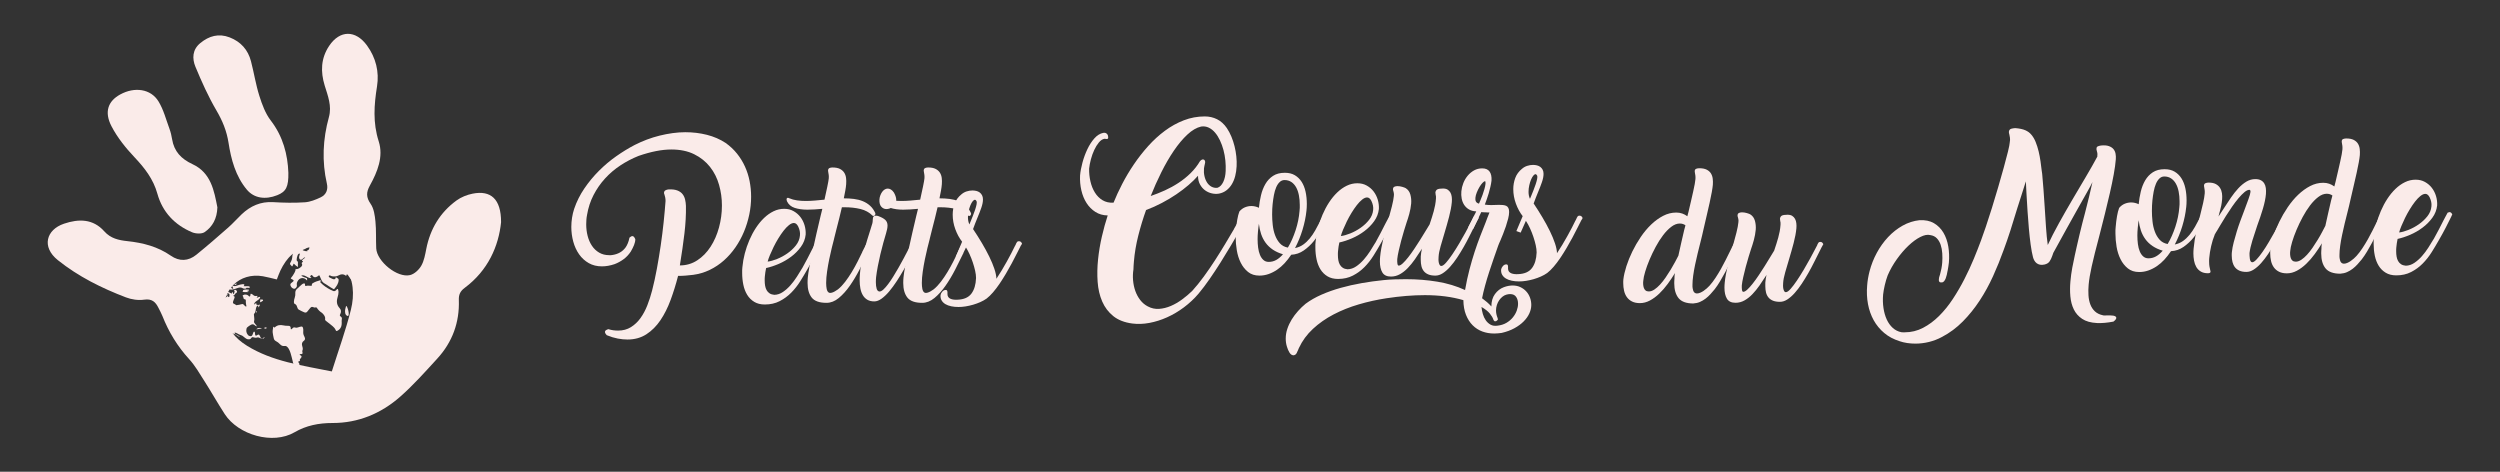 <?xml version="1.0" encoding="UTF-8"?><svg xmlns="http://www.w3.org/2000/svg" viewBox="0 0 3218.56 607.32"><rect x="0" y="0" width="3218.56" height="607.32" fill="#333333" stroke="none"/><defs><style>.e{fill:#faebe9;}.f{fill:none;}</style></defs><g id="a"/><g id="b"><g><path class="e" d="M371.25,222.25c.32,18.35-2.94,24.49-14.31,29.04-15.49,6.19-30.02,3.81-39.11-7.08-14.58-17.47-20.24-38.71-23.63-60.49-2.35-15.08-7.79-28.29-15.55-41.5-10.5-17.88-19.04-37.03-27.02-56.21-4.41-10.61-4.06-22.05,6.17-30.49,11.26-9.29,23.76-12.86,37.9-7.37,14.33,5.56,23.58,15.93,27.42,30.68,3.86,14.79,6.18,30.02,10.77,44.56,3.5,11.08,7.75,22.71,14.71,31.76,15.9,20.68,21.78,43.9,22.64,67.11Z"/><path class="e" d="M279.87,266.96c-.47,14.64-6.37,25.01-16.43,31.87-3.81,2.6-11.6,2.14-16.32,.13-22.32-9.49-37.95-25.98-44.49-49.51-5.25-18.87-16.36-33.15-29.52-47.07-11.31-11.96-22.01-25.3-29.56-39.81-9.63-18.52-4.43-32.4,11.23-40.96,18.51-10.13,39.29-7.32,49.25,8.9,6.59,10.73,9.8,23.56,14.23,35.56,1.56,4.21,2.57,8.68,3.3,13.12,2.61,15.84,11.73,25.41,26.31,32.18,23.98,11.13,27.85,34.59,32,55.6Z"/><path class="e" d="M645.11,285.96c-3.11,30.77-16.64,62.14-46.86,84.64-5.67,4.22-7.77,8.6-7.53,15.59,1.01,28.81-8.28,54.22-27.72,75.44-15.52,16.94-30.86,34.26-48.09,49.36-24.49,21.46-53.85,33.66-86.7,33.6-17.73-.04-34.09,3.22-48.97,11.91-28.01,16.35-72.37,3.6-89.91-23.39-9.09-13.99-17.29-28.57-26.26-42.65-6.16-9.67-11.97-19.82-19.64-28.2-15.05-16.46-26.25-34.96-34.39-55.55-1.4-3.55-3.33-6.89-5.02-10.32-3.78-7.67-8.43-12.08-18.48-10.59-7.56,1.12-16.25-.21-23.48-2.97-31.29-11.96-61.05-26.71-87.55-47.88-21.39-17.09-14.93-39.24,7.85-46.94,19-6.42,37.4-6.47,51.91,9.83,8.21,9.23,18.66,11.44,29.84,12.63,19.98,2.14,38.95,7,55.78,18.71,11.03,7.67,22.51,7.2,32.87-1.2,14.03-11.38,27.68-23.24,41.25-35.18,6-5.28,11.28-11.38,17.1-16.88,11.36-10.73,24.44-16.64,40.59-15.66,13.55,.82,27.22,1.1,40.73,.19,6.96-.47,14.03-3.34,20.45-6.39,6.99-3.32,9.75-9.83,7.98-17.55-6.61-28.81-5.25-57.36,2.59-85.71,3.98-14.37-1.38-27.44-5.44-40.69-5.48-17.87-4.94-35.02,5.75-51.02,13.69-20.5,34.05-20.75,48.79-.42,11.37,15.69,15.84,33.83,12.85,52.49-3.84,23.98-5.5,46.88,2.19,70.88,6.31,19.71-1.62,39.24-11.42,56.91-4.74,8.54-4.93,15.02,1.01,23.54,4.25,6.09,5.4,14.93,6.18,22.72,1.14,11.41,.48,22.98,1,34.46,.77,16.86,27.21,38.47,43.58,34.5,5.55-1.34,11.41-6.81,14.38-11.97,3.69-6.41,5.04-14.37,6.51-21.83,5.07-25.74,17.75-46.78,38.85-62.21,5.94-4.34,13.5-7.36,20.76-8.81,23.41-4.67,36.7,6.85,36.66,36.59Zm-288.71,73.81c-6.58-1.53-12.24-3.14-18.01-4.13-30.25-5.17-53.61,17.92-49.31,48.33,2.66,18.78,13.62,31.71,28.99,41.21,32.7,20.22,70.03,25.11,109.14,33.02,8.47-26.93,17.87-52.74,24.5-79.23,4.88-19.5,3.76-39.66-8.32-57.26-10.52-15.33-25.1-24.3-44.07-23.24-19.21,1.08-30.46,13.57-38.31,29.8-1.65,3.42-2.85,7.05-4.61,11.49Z"/><g><path id="c" class="f" d="M459.4,338.25c7.31,13.91,9.31,28.88,6.26,44.6-3.1,15.95-8.36,31.16-14.57,46.08-7.2,17.29-15.48,34.07-22.89,51.26-.61,3.04-.98,3.77-2.71,3.58-24.98-2.71-49.71-6.99-74.27-12.43-9.72-2.15-19.45-4.3-28.81-7.86-10.22-3.89-19.47-9.34-26.93-17.53-10.33-11.36-16.43-24.59-16.83-40.07-.25-9.75,2.61-18.82,6.77-27.46,3.37-7,7.95-13.08,14.09-17.89,7-5.47,15.02-8.34,23.8-9.3,10.09-1.1,19.96,.29,29.73,2.9,1.15,.31,2.32,.59,3.44,1.01,.87,.33,1.09,.04,1.29-.77,2.27-9.39,6.08-18.07,11.67-25.92,5.25-7.36,11.69-13.33,19.91-17.25,8.39-4,17.27-4.89,26.39-3.8,15.48,1.86,27.87,9.37,37.6,21.58,2.23,2.79,4.14,5.8,6.07,9.26Zm-156.09,92.4c1.88,1.12,3.5,2.74,5.78,3.08-1.73-1.55-3.91-2.32-5.84-3.53-.5-.56-1.27-.91-1.42-1.8,1.39-.36,2.55,.22,3.66,.85,1.85,1.06,3.69,2.13,5.83,2.56,1.59,.99,2.99,2.26,4.48,3.39,1.17,.89,2.44,1.61,3.93,1.62,1.17,0,2.44,.05,3.24-1.04,1.38-1.9,1.74-2.06,4.02-1.35,1.54,.48,3.02,.68,4.62-.35,1.49,.33,2.86,.97,4.26,1.55,1.95,1.05,3.29,.81,4.32-.8,.16-.24,.53-.56,.19-.81-.41-.3-.63,.15-.84,.44-1.51,2.08-2.2,2.11-3.93,.17-.46-.93-.87-1.88-1.38-2.78-.7-1.24-1.45-1.42-2.63-.71-.42,.25-.82,.54-1.26,.76-.99,.49-1.56,.25-1.81-.85-.2-.88-.23-1.8-.38-2.69-.08-.5,.03-1.19-.69-1.3-.73-.11-1.12,.42-1.35,1.03-.62,1.66-.99,3.42-2.16,4.84-1.73,.03-3.53-.26-4.65-1.55-2.21-2.57-2.71-5.49-1.81-8.69,.16-.57,.56-.99,.98-1.38,1.35-1.27,2.94-2.2,4.55-3.11,1.72-.97,3.29-1.02,4.83,.45,.78,.74,1.7,1.38,2.99,1.46-.67-1.36-1.76-2.22-2.57-3.3-.72-.96-1.57-1.94-1.17-3.25,.41-1.34,.36-2.68,.23-4.04-.13-1.4-.29-2.79-.4-4.19-.04-.53-.12-1.12,.34-1.51,1.29-1.1,1.58-2.64,1.85-4.19,.22-1.26,.32-2.54,.72-3.76,.32-.96,.79-1.81,1.68-2.34,.26-.15,.53-.49,.86-.28,.28,.18,.13,.54,.12,.81-.02,.56-.16,1.12,.18,1.8,1.16-1.14,1.76-2.4,1.92-3.9-1.05,.7-2.13,.78-3.26,.57-1.47-.27-1.73-.74-1.17-2.1-1.45-.28-1.86,1.22-2.89,1.77-.12-1.15,.25-2.03,.9-2.81,.88-1.06,2.02-1.78,3.14-2.53,1.34-.89,2.61-1.84,3.35-3.34,.16-.33,.41-.71,.21-1.05-.26-.43-.76-.28-1.13-.17-1.09,.33-2.15,.72-3.4,1.15,.29-.51,.49-.85,.68-1.2,.19-.35,.65-.73,.48-1.06-.24-.46-.84-.26-1.25-.16-1.73,.42-3.13-.17-4.4-1.33-.67-.61-1.4-1.16-2.31-1.4-.67-.18-1.1-.17-1.05,.74,.03,.52-.12,1.06-.24,1.58-.12,.48-.3,1-.84,1.12-.56,.13-.9-.31-1.22-.68-1.77-2.02-5.02-2.49-7.24-1.05-.63,.41-.88,.86-.23,1.47,.46,.43,.61,1.01,.64,1.58,.07,1.42,.7,2.24,2.15,2.37,.74,.07,.98,.45,.95,1.25-.08,2.19,.13,4.37,.55,6.53,.08,.4,.68,.82,.14,1.19-.54,.38-1.14,.13-1.58-.28-.69-.65-1.31-1.37-1.97-2.05-1.6-1.64-3.5-.25-8.29,3.5,.49-4.23-.93-2.01-1.56-2.89-.54-.76-1.38-1.02-2.17-1.35-1.59-.67-1.9-1.31-1.5-3.02,.33-1.41,1.04-2.68,1.53-4.03,.27-.73,.61-1.49,.32-2.28-.28-.74-1.11-.73-1.88-1.02,.98-.53,1.81-.99,2.2-1.9,.38-.88,1.06-1.43,1.84-1.91,1.12-.7,1.37-1.41,.86-2.44-.56-1.14-2.02-1.91-2.95-1.52-.31,.13-.81,.34-.48,.77,.77,.99,.4,1.97,.12,2.94-.16,.57-.27,1.55-.79,1.52-.67-.04-.83-.99-1.08-1.63-.09-.24,.12-.67-.31-.7-.4-.03-.66,.27-.86,.6-.25,.4-.03,.85-.08,1.35-1.87-.87-3.59-1.72-5.45-2.45-.59,.14-1.96-.54-2.05,.69-.05,.71,.24,1.07,.99,1.07,1.04,0,2.13,.41,2.98,.57,.73,1.23,.54,2.49,.29,3.71-.2,1-.55,1.12-1.36,.47-.22-.18-.42-.4-.57-.65-.21-.34-.36-.36-.65-.07-1.52,1.54-3.48,2.26-5.5,2.85-1.49,.44-2.14,.81-1.05,2.51,.16,.25,.29,.59,.08,.81-.25,.25-.53-.04-.77-.16-.65-.35-.92-.09-1.13,.56-3.16,9.58-4.1,19.28-1.65,29.25,.44,1.81,1.19,3.05,2.79,4.05,5.09,3.18,9.76,7.13,15.78,8.57,.71,.17,1.37,.56,2.05,.84Zm142.52-75.39c.03-.1,.07-.21,.1-.31,.15-.58,.05-1.39,.72-1.6,.76-.23,1.16,.52,1.53,1.03,1.18,1.65,2.28,3.35,3.45,5.01,1.34,1.91,2.63,3.89,5.49,4.3,.5-2.45-.07-4.71-1.29-6.67-.54-.86-.68-1.69-.31-2.58,.68-1.6,1-3.29,1.38-4.98,.36-1.64,.8-3.33,2.17-4.46,.53-.44,.56-.69,.3-1.28-2.48-5.57-5.72-10.67-9.75-15.21-10.5-11.82-23.52-18.31-39.27-18.94-.44-.02-.9-.15-1.32,.11-2.68,1.63-5.99,2.44-7.36,5.76-.05,.11-.13,.21-.22,.3-.35,.34-.65,.74-1.2,.78-.6,.04-.68-.56-1.06-.98-.32,1.29-.71,2.39-.84,3.52-.23,1.94-1.09,3.18-3.08,3.46-.04,0-.07,.11-.14,.23l1.11,.49c-2.11,.39-4.04-.09-5.91-.89-.23-.1-.48-.27-.44-.53,.02-.13,.28-.25,.45-.33,.26-.12,.54-.2,.8-.3,1.68-.66,3.31-1.43,4.77-2.51,.35-.26,.78-.57,.66-1.1-.13-.54-.65-.57-1.09-.66-1.11-.22-2.2-.1-3.28,.17-1.76,.44-3.37,1.25-5.04,1.91-.64,.26-1.25,.36-1.88,0-.89-.51-1.74-.35-2.56,.15-2.66,1.6-4.54,3.83-5.47,6.84-.58,1.86-.85,3.78-.99,5.72-.12,1.6-.58,3.06-1.29,4.47-2.08,4.14-2.32,3.16,1.15,6.91,1.13-1.14,1.52-2.6,2.01-4.01,1.54,1.79,3.25,3.32,5.45,4.67,.03-2.24,.06-4.33,.08-6.43,0-.33-.12-.64-.48-.8-1.03-.48-1.2-1.39-1.16-2.39,.1-2.31,.72-4.49,1.72-6.58,.47-.42,1.31-1.5,2.15-1,.65,.39,0,.95-.11,1.4-.4,1.56-.96,3.09-.4,4.73,.6,1.74,2.32,2.24,3.71,1.09,.66-.55,1.28-1.14,1.92-1.72,.52-.47,1.15-.65,2.03-.78-.41,.71-.87,1.02-1.3,1.37-.89,.72-1.87,1.32-2.61,2.22-.36,.44-.54,.72,.17,1.09,1.17,.62,1.16,.84,.1,1.57-.9,.62-1.16,1.31-.55,2.3,.4,.65,.32,1.34,.06,2.03-.88,2.29-5.68,5.3-8.27,4.46,0,1.81-.7,3.38-1.5,4.92-1.23,2.38-2.75,4.57-4.45,6.62-.46,.56-.39,.74,.24,1.02,.78,.35,1.55,.78,2.26,1.26,1.17,.8,1.2,1.43,.16,2.34-.74,.65-1.49,1.28-2.28,1.87-1.18,.89-1.45,2.05-.95,3.4,.83,2.23,2.52,3.7,5.12,4.22,1.88-1.05,3.43-2.77,3.03-4.93-.34-1.84,.04-3.28,.88-4.9,2.52-4.82,8-5.64,11.65-1.6,.15,.17,.26,.5,.56,.31,.21-.13,.32-.39,.25-.65-.1-.4-.45-.88-.32-1.16,.47-1.04-.33-1.03-.89-1.23-1.79-.64-3.59-1.22-5.27-2.13-.38-.2-1-.37-.85-.9,.23-.84,1.85,.15,1.55-.92,2.58,.83,4.87,2.27,7.28,3.44,1.24,.6,2.53,.92,3.92,.47-.17-.39-.52-.43-.78-.61-.5-.34-.99-.76-.8-1.4,.27-.88,1.02-1.39,1.81-1.74,.71-.32,.74,.5,.99,.83,1.61,2.16,3.44,2.64,5.81,1.38,.75-.4,1.51-.86,2.13-1.44,.75-.7,1.09-.38,1.41,.36,.54,1.25,1.1,2.5,1.62,3.76,.94,2.28,1.99,4.51,4.28,5.75,1.82,.98,3.5,2.17,5.23,3.3,2.1,1.38,4.16,2.84,6.41,3.97,.41,.2,.81,.55,1.3-.02,2.75-3.21,5.21-6.55,5.59-11,.1-1.2-.12-2.06-1.3-2.62-.81-.39-1.52-1.01-2.29-1.54-.17,2.33-1.44,3.28-3.64,2.56-1.59-.52-2.99-1.53-4.53-2.2-.71-.31-1.25-1.17-.83-1.98,.44-.84,1.33-.65,2.09-.33,.64,.27,1.21,.72,1.92,.82,2.84,.38,5.63,.54,8.25-.97,3.38-1.96,6.73-2.19,9.94,.51,.06,.05,.16,.05,.26,.07Zm-32.12,7.38c-.49-.94-.71-2.06-1.93-1.72-3.23,.9-6.43,1.92-9.29,3.76-.62,.4-1.2,.92-.99,1.69,.39,1.41-.43,1.54-1.42,1.56-2.07,.05-4.15-.54-6.21,.21-.68,.25-1.16-.25-1.19-1.02-.01-.33,0-.66-.04-.99-.1-1.08-.57-1.43-1.66-1.22-.87,.17-1.57,.66-2.27,1.18-2.18,1.61-3.89,3.74-5.98,5.44-1.98,1.61-2.8,3.67-2.56,6.19,.17,1.84-.17,3.6-.72,5.35-.57,1.8-1.12,3.63-1.1,5.56,.01,1.06,.15,2.26,1.22,2.67,1.85,.72,2.37,2.24,2.93,3.87,.45,1.32,.85,2.7,2.2,3.48,2.26,1.29,4.58,2.44,6.99,3.43,1.92,.79,3.34,.19,4.51-1.85,4.48-5.17,4.2-5.93,7.81-4.57,.63,.24,1.27,.48,1.9,.19,2.53-1.18,2.94,2.79,4.82,7.89,2.32-2.38,3.59-1.28,4.6-.19,1.91,2.06,3.7,4.17,3.19,7.29-.16,1,.35,1.71,1.12,2.33,2.92,2.36,6.06,4.44,8.83,6.99,1.43,1.32,2.79,2.7,3.56,4.55,.66,1.59,1.13,1.76,2.61,.95,.46-.26,.9-.57,1.33-.88,3.09-2.24,4-5.46,3.95-9.1-.03-1.69-.25-3.4,.15-5.06,.31-1.28-.19-2.13-1.15-2.89-1.72-1.38-1.76-1.54-.83-3.51,1.28-2.7,1.28-5.19-.89-7.54-3.51-3.83-4.23-8.27-2.81-13.16,.42-1.46,.79-2.95,1.1-4.44,.52-2.49,.43-4.99-.7-7.43-1.02,.61-1.74,1.57-2.62,2.34-.97,.83-2.04,1.17-3.29,.58-1.23-.58-2.51-1.06-3.71-1.7-4.49-2.39-8.72-5.17-12.27-8.89-.44-.46-.84-.96-1-1.66,.66-.16,1.12,.17,1.8,.31Zm-34.09,110.32q1.35,2.65,3.66,3.06c.93,.17,1.87,.29,2.79,.5,.77,.18,.95-.2,.93-.84-.03-.99-.39-1.86-.97-2.64-.72-.96-.93-2.01-.63-3.16,.3-1.15-.04-2.1-.83-2.96-1.04-1.14-.96-1.39,.48-1.77,.93-.25,1.42-.87,.99-1.81-.19-.42-.05-.62,.12-.86,.38-.53,.8-1.04,1.2-1.55,1.36-1.77,1.27-2.32-.58-3.53-.24-.16-.49-.31-.74-.45-.58-.34-.41-.62,.06-.86,1.09-.55,2.43,.15,3.37-1.15,.23-1.11-.64-2.48-.14-3.62,.88-1.98,.37-3.86-.24-5.76-.91-2.84-.35-5.17,2.19-6.93,1.32-.91,1.7-2.27,1.17-3.83-.21-.63-.43-1.26-.75-1.83-1.02-1.82-1.49-3.7-1.31-5.81,.15-1.79,.13-3.63-.47-5.39-.34-.99-.94-1.49-2.03-1.38-1.28,.13-2.49,.47-3.67,.91-1.28,.48-2.57,.84-3.95,.41-1.67-.52-3.06-.25-4.04,1.32-.17,.26-.47,.46-.75,.62-1.58,.92-1.18-.2-1.02-4.42-3.28,.25-6.42,.41-9.55-.32-4.16-.97-8.01-.52-11.2,2.59-.58,.56-.62-.01-.85-.29-.2-.25-.37-.61-.76-.52-.31,.08-.38,.42-.43,.7-.4,2.23-.86,4.46-.61,6.74,.27,2.46,.83,4.88,1.34,7.31,.54,2.56,2.34,4.16,5.75,4.39,2.07,3.73,4.52,6.18,8.18,5.59,1.43-.23,2.64,.33,3.67,1.37,.73,.75,1.33,1.58,1.84,2.49,1.89,3.36,2.8,7.07,3.74,10.75,1.17,4.56,1.93,9.24,4.04,12.92Zm-65.99-104.5c.26-.39,.43-.62,.58-.86,.68-1.14,.42-1.64-.93-1.73-.4-.03-.82,.01-1.22,.05-2.17,.21-4.28,.75-6.29,1.54-1.94,.76-3.76,1.41-5.84,.41-.9-.43-1.08,.25-.82,.98,.23,.62,.58,1.19,.89,1.77,.16,.3,.33,.64,.09,.92-.27,.31-.69,.23-1.04,.09-.86-.35-1.42-.99-1.63-1.89-.11-.5-.33-.9-.75-.38-.63,.78-1.44,1.66-1.01,2.76,.38,.98,1.43,.77,2.27,.8,.28,0,.57-.03,.85-.07,2.29-.3,4.42-1.1,6.58-1.87,2.7-.96,5.5-1.63,8.27,1.08,.17-.98,2.42,.21,3.13-.89,.56-.87,1.22-.74,1.99-.64,.49,.06,.98,.12,1.47,.09,.54-.03,1.32,.13,1.34-.68,.02-.7-.45-1.27-1.2-1.36-.77-.09-1.55-.11-2.32-.13-1.42-.03-2.83,.22-4.42,.02Zm133.41,27.2c-.26-.48-.41-.83-.62-1.13-.18-.25-.26-.69-.66-.63-.32,.05-.31,.45-.39,.7-.77,2.28-1.27,4.6-1.12,7.03,.09,1.41,.33,2.8,1.35,3.9,.66,.71,1.43,1.47,2.44,1.1,.93-.34,.92-1.39,.92-2.25,.03-3.1-.78-6.04-1.91-8.73Zm-134.92-19.94c2.12,.36,4.11,.45,6.11,.32,.56-.03,1.61,.3,1.61-.46,0-.61-1.06-.48-1.68-.57-.05,0-.08-.1-.15-.19,.44-.65,1.18-.39,1.77-.55,.42-.12,.79-.33,.83-.79,.04-.52-.43-.57-.77-.62-2.09-.29-4.16-.27-6.19,.37-.4,.13-.82,.27-.76,.8,.07,.66-.3,1.14-.75,1.69Zm23.4,9.08c-.47,1.29-.68,2.49-.67,3.73,0,1.17,.67,.6,2.32-.81,1.67-.41,1.71-.85,1.33-1.48-.42-.71-1.07-1-1.78-.65-.85,.42-1.09,.07-1.2-.79Zm1.74,37.87c-2.62-1-6.18-.65-7.21,1.4,2.25-.41,4.48-.81,6.71-1.22,.11-.02,.22-.07,.5-.18Zm-42.05-54.85l.2,.27c1.61-.84,2.98-1.99,4.22-3.33,.23-.25,.78-.51,.47-.88-.41-.49-.9-.15-1.26,.21-1.22,1.23-2.42,2.48-3.63,3.72Zm-9.19,15.5c.9-.06,1.68-.4,1.95-.75,.42-.53-.19-.67-.35-.99-.19-.39,.2-.45,.39-.63,.2-.18,.49-.33,.39-.66-.03-.1-.27-.14-.42-.19-.39-.14-.6,.03-.75,.39-.39,.93-.8,1.85-1.23,2.82Zm53.66,39c.98,.46,1.74,.83,2.62,.79,.6-.03,.87-.4,.78-.99-.05-.33,0-.88-.55-.73-.88,.25-1.85,.22-2.84,.93Zm-46.03-51.93c-.13-.03-.31-.11-.46,.11-.71,1.03-1.45,2.05-2.13,3.1-.3,.48,.2,.53,.48,.6,.34,.08,.94,.16,.81-.35-.31-1.28,.47-1.98,1.16-2.77,.14-.16,.41-.32,.14-.69Zm9.01-4.72c-.17,.24-1.13,.23-.67,.83,.53,.68,1.36,.24,2.01-.1,.41-.21,.9-.64,.63-1.04-.42-.61-1.02-.08-1.53,.08-.11,.04-.22,.11-.43,.23Zm-9.8,14.42c.01-.26,.74-.2,.39-.65-.35-.46-.93-.75-1.53-.46-.42,.21-.74,.73-.48,1.12,.41,.6,1.01,.23,1.61-.01Zm37.69,20.84c-.15-.21-.3-.52-.56-.34-.45,.33-.65,.85-.5,1.4,.08,.31,.44,.46,.68,.24,.38-.33,.56-.79,.37-1.31Z"/><g id="d"><path class="e" d="M445.84,355.26c-.11-.03-.21-.03-.26-.07-3.21-2.69-6.56-2.46-9.94-.51-2.62,1.52-5.41,1.36-8.25,.97-.71-.1-1.28-.54-1.92-.82-.75-.32-1.65-.5-2.09,.33-.42,.8,.11,1.67,.83,1.98,1.55,.67,2.94,1.68,4.53,2.2,2.2,.72,3.47-.23,3.64-2.56,.77,.53,1.48,1.15,2.29,1.54,1.19,.56,1.4,1.43,1.3,2.62-.38,4.46-2.84,7.79-5.59,11-.48,.56-.89,.22-1.3,.02-2.25-1.13-4.31-2.59-6.41-3.97-1.73-1.13-3.41-2.32-5.23-3.3-2.3-1.24-3.34-3.47-4.28-5.75-.52-1.26-1.08-2.51-1.62-3.76-.32-.74-.66-1.06-1.41-.36-.62,.58-1.38,1.03-2.13,1.44-2.36,1.26-4.2,.79-5.81-1.38-.25-.34-.28-1.15-.99-.83-.78,.35-1.54,.86-1.81,1.74-.2,.65,.29,1.06,.8,1.4,.26,.17,.61,.22,.78,.61-1.39,.45-2.68,.13-3.92-.47-1.37-.67-2.7-1.42-4.07-2.1-1.12-.56-2.32-.87-3.58-.8-.42,.02-1.05-.12-1.19,.37-.15,.53,.48,.7,.85,.9,1.68,.91,3.48,1.5,5.27,2.13,.56,.2,1.35,.19,.89,1.23-.12,.28,.22,.76,.32,1.16,.07,.26-.04,.52-.25,.65-.3,.18-.41-.15-.56-.31-3.64-4.04-9.12-3.22-11.65,1.6-.85,1.62-1.22,3.07-.88,4.9,.32,1.74-.62,3.2-1.99,4.25-.8,.61-1.79,.57-2.7,.17-1.67-.73-2.82-2-3.45-3.71-.5-1.35-.23-2.5,.95-3.4,.78-.59,1.54-1.22,2.28-1.87,1.04-.91,1.01-1.54-.16-2.34-.71-.49-1.48-.91-2.26-1.26-.62-.28-.7-.46-.24-1.02,1.7-2.05,3.21-4.25,4.45-6.62,.8-1.54,1.51-3.11,1.5-4.92,2.59,.84,7.39-2.17,8.27-4.46,.26-.68,.35-1.38-.06-2.03-.61-.98-.35-1.67,.55-2.3,1.06-.73,1.06-.95-.1-1.57-.7-.38-.53-.65-.17-1.09,.74-.9,1.72-1.51,2.61-2.22,.43-.35,.89-.67,1.3-1.37-.89,.13-1.51,.31-2.03,.78-.64,.57-1.26,1.17-1.92,1.72-1.38,1.15-3.11,.64-3.71-1.09-.56-1.63,0-3.17,.4-4.73,.12-.45,.77-1.01,.11-1.4-.59-.36-1.18,.07-1.65,.51-.46,.43-.74,.98-.98,1.55-.72,1.76-1.17,3.6-1.25,5.52-.04,1,.13,1.91,1.16,2.39,.36,.17,.48,.47,.48,.8-.01,2.09-.05,4.19-.08,6.43-1.89-1.16-3.42-2.46-4.79-3.94-.5-.54-.71-.55-.96,.15-.37,1.09-.79,2.16-1.64,3.05-.09-.05-.21-.08-.28-.16-3.25-3.48-2.97-2.63-.94-6.68,.71-1.41,1.17-2.88,1.29-4.47,.14-1.94,.42-3.85,.99-5.72,.93-3.01,2.81-5.24,5.47-6.84,.82-.5,1.67-.66,2.56-.15,.63,.36,1.24,.26,1.88,0,1.67-.66,3.29-1.47,5.04-1.91,1.08-.27,2.17-.39,3.28-.17,.44,.09,.96,.12,1.09,.66,.12,.53-.31,.84-.66,1.1-1.46,1.08-3.08,1.85-4.77,2.51-.27,.1-.55,.18-.8,.3-.17,.08-.43,.2-.45,.33-.03,.26,.21,.43,.44,.53,1.87,.8,3.8,1.28,5.91,.89l-1.11-.49c.07-.12,.1-.22,.14-.23,2-.28,2.86-1.53,3.08-3.46,.13-1.13,.52-2.23,.84-3.52,.38,.42,.46,1.02,1.06,.98,.56-.04,.86-.44,1.2-.78,.09-.08,.17-.18,.22-.3,1.37-3.31,4.68-4.13,7.36-5.76,.42-.26,.88-.13,1.32-.11,15.75,.63,28.78,7.12,39.27,18.94,4.04,4.55,7.27,9.64,9.75,15.21,.26,.59,.24,.84-.3,1.28-1.36,1.12-1.81,2.81-2.17,4.46-.37,1.69-.7,3.38-1.38,4.98-.38,.89-.23,1.71,.31,2.58,.86,1.38,1.4,2.92,1.46,4.56,.06,1.6-.91,2.19-2.31,1.39-1.48-.84-2.41-2.24-3.36-3.59-1.16-1.66-2.27-3.36-3.45-5.01-.37-.51-.77-1.27-1.53-1.03-.67,.2-.57,1.01-.72,1.6-.03,.11-.07,.21-.1,.31Z"/><path class="e" d="M413.72,362.64c-.68-.14-1.14-.47-1.8-.31,.16,.7,.55,1.2,1,1.66,3.55,3.73,7.77,6.5,12.27,8.89,1.2,.64,2.48,1.12,3.71,1.7,1.25,.59,2.32,.25,3.29-.58,.56-.48,1.05-1.04,1.59-1.54,.75-.7,1.18-.6,1.5,.39,.67,2.06,.67,4.15,.23,6.24-.31,1.49-.68,2.97-1.1,4.44-1.42,4.88-.7,9.33,2.81,13.16,2.16,2.36,2.17,4.84,.89,7.54-.93,1.97-.89,2.13,.83,3.51,.95,.77,1.46,1.62,1.15,2.89-.4,1.66-.18,3.37-.15,5.06,.06,3.64-.86,6.86-3.95,9.1-.43,.31-.86,.62-1.33,.88-1.48,.82-1.95,.65-2.61-.95-.77-1.85-2.13-3.23-3.56-4.55-2.77-2.55-5.91-4.63-8.83-6.99-.76-.62-1.28-1.33-1.12-2.33,.51-3.12-1.28-5.23-3.19-7.29-.31-.33-.64-.67-1.02-.9-2.53-1.57-4.59-3.61-6.22-6.1-.55-.84-1.21-1.15-2.18-.7-.63,.29-1.27,.05-1.9-.19-2.62-.99-3.19-.86-5.01,1.25-1.17,1.36-2.27,2.79-3.39,4.2-1.06,1.32-2.32,1.63-3.92,.97-2.41-.99-4.73-2.14-6.99-3.43-1.36-.77-1.75-2.16-2.2-3.48-.56-1.63-1.08-3.15-2.93-3.87-1.06-.41-1.2-1.61-1.22-2.67-.02-1.93,.53-3.75,1.1-5.56,.55-1.75,.89-3.5,.72-5.35-.24-2.53,.58-4.58,2.56-6.19,2.09-1.7,3.8-3.83,5.98-5.44,.69-.51,1.39-1.01,2.27-1.18,1.08-.21,1.55,.13,1.66,1.22,.03,.33,.03,.66,.04,.99,.03,.78,.51,1.27,1.19,1.02,2.06-.75,4.14-.16,6.21-.21,.99-.02,1.81-.15,1.42-1.56-.21-.77,.37-1.29,.99-1.69,2.86-1.84,6.06-2.86,9.29-3.76,1.21-.34,1.44,.78,1.93,1.72Z"/><path class="e" d="M335.87,435.66c-.84-.34-1.66-.71-2.51-1.02-.83-.3-1.72-.45-2.53-.12-1.31,.54-2.55,.34-3.84-.06-2.28-.71-2.63-.55-4.02,1.35-.8,1.09-2.07,1.05-3.24,1.04-1.49,0-2.76-.74-3.93-1.62-1.02-.77-1.99-1.61-3.01-2.38-.63-.47-1.27-.95-2.04-1.15-1.9-.49-3.57-1.46-5.26-2.43-1.11-.64-2.27-1.21-3.66-.85,.15,.89,.92,1.23,1.42,1.8l.05,.44c-.68-.29-1.34-.67-2.05-.84-6.02-1.44-10.69-5.39-15.78-8.57-1.6-1-2.35-2.24-2.79-4.05-2.44-9.97-1.51-19.67,1.65-29.25,.21-.64,.48-.9,1.13-.56,.24,.12,.52,.42,.77,.16,.22-.22,.08-.56-.08-.81-1.08-1.7-.43-2.07,1.05-2.51,2.01-.59,3.97-1.31,5.5-2.85,.28-.29,.44-.26,.65,.07,.15,.24,.35,.47,.57,.65,.81,.65,1.16,.53,1.36-.47,.09-.44,.17-.89,.21-1.34,.12-1.62-.43-2.37-2.02-2.74-.48-.11-.97-.2-1.46-.2-.75,0-1.04-.35-.99-1.07,.06-.77,.61-.79,1.16-.73,.99,.1,1.92,.46,2.82,.86,1.16,.52,2.3,1.07,3.51,1.63,.04-.5-.17-.94,.08-1.35,.2-.33,.46-.63,.86-.6,.43,.03,.22,.46,.31,.7,.25,.64,.41,1.59,1.08,1.63,.52,.03,.62-.94,.79-1.52,.28-.98,.65-1.96-.12-2.94-.33-.43,.17-.64,.48-.77,.92-.39,2.39,.39,2.95,1.52,.51,1.03,.26,1.75-.86,2.44-.78,.48-1.46,1.04-1.84,1.91-.39,.91-1.21,1.38-2.2,1.9,.78,.28,1.6,.27,1.88,1.02,.3,.79-.05,1.55-.32,2.28-.5,1.35-1.2,2.62-1.53,4.03-.4,1.71-.09,2.35,1.5,3.02,.8,.34,1.63,.6,2.17,1.35,.24,.33,.59,.22,.91,.19,2.24-.26,4.47-.6,6.61-1.32,.96-.32,1.68-.16,2.34,.52,.66,.68,1.28,1.4,1.97,2.05,.44,.41,1.04,.66,1.58,.28,.54-.37-.06-.8-.14-1.19-.43-2.16-.64-4.34-.55-6.53,.03-.8-.21-1.18-.95-1.25-1.45-.14-2.08-.95-2.15-2.37-.03-.57-.18-1.15-.64-1.58-.65-.61-.4-1.06,.23-1.47,2.22-1.44,5.47-.97,7.24,1.05,.33,.37,.66,.82,1.22,.68,.54-.13,.72-.64,.84-1.12,.12-.52,.27-1.06,.24-1.58-.05-.91,.38-.92,1.05-.74,.91,.24,1.63,.79,2.31,1.4,1.27,1.16,2.67,1.74,4.4,1.33,.4-.1,1-.29,1.25,.16,.17,.33-.28,.71-.48,1.06-.19,.35-.39,.69-.68,1.2,1.25-.43,2.32-.82,3.4-1.15,.37-.11,.87-.25,1.13,.17,.21,.34-.05,.72-.21,1.05-.73,1.5-2.01,2.45-3.35,3.34-1.12,.75-2.26,1.47-3.14,2.53-.65,.79-1.02,1.66-.9,2.81,1.04-.55,1.44-2.04,2.89-1.77-.56,1.37-.3,1.83,1.17,2.1,1.13,.21,2.21,.13,3.26-.57-.16,1.51-.77,2.76-1.92,3.9-.34-.68-.2-1.24-.18-1.8,0-.28,.16-.64-.12-.81-.33-.22-.6,.12-.86,.28-.89,.53-1.37,1.39-1.68,2.34-.4,1.22-.5,2.5-.72,3.76-.27,1.55-.56,3.09-1.85,4.19-.46,.39-.38,.98-.34,1.51,.11,1.4,.27,2.79,.4,4.19,.13,1.36,.18,2.7-.23,4.04-.4,1.31,.45,2.29,1.17,3.25,.81,1.08,1.89,1.94,2.57,3.3-1.29-.08-2.21-.71-2.99-1.46-1.54-1.47-3.11-1.42-4.83-.45-1.61,.91-3.19,1.83-4.55,3.11-.42,.39-.82,.81-.98,1.38-.9,3.2-.39,6.12,1.81,8.69,.61,.71,1.43,1.11,2.33,1.33,1.71,.42,2.77-.09,3.45-1.71,.4-.95,.67-1.94,1.03-2.9,.23-.61,.62-1.14,1.35-1.03,.71,.11,.61,.8,.69,1.3,.15,.89,.18,1.81,.38,2.69,.25,1.1,.82,1.34,1.81,.85,.44-.22,.84-.51,1.26-.76,1.19-.71,1.93-.53,2.63,.71,.51,.9,.92,1.85,1.38,2.78,.04,.34,.44,.59,.25,.99Z"/><path class="e" d="M379.63,472.96c-2.11-3.68-2.87-8.36-4.04-12.92-.95-3.69-1.85-7.39-3.74-10.75-.51-.91-1.1-1.74-1.84-2.49-1.03-1.04-2.24-1.6-3.67-1.37-2.38,.38-4.25-.52-5.83-2.23-1.56-1.68-3.32-3.08-5.38-4.1-1.49-.74-2.36-1.99-2.71-3.65-.51-2.42-1.07-4.84-1.34-7.31-.25-2.28,.21-4.51,.61-6.74,.05-.28,.12-.62,.43-.7,.38-.1,.56,.26,.76,.52,.22,.28,.27,.85,.85,.29,3.19-3.1,7.05-3.55,11.2-2.59,1.9,.44,3.8,.56,5.74,.52,2.82-.05,3.59,.75,3.65,3.57,.02,1.03,.28,1.17,1.18,.65,.28-.16,.58-.36,.75-.62,.99-1.57,2.37-1.84,4.04-1.32,1.38,.43,2.67,.06,3.95-.41,1.19-.44,2.4-.78,3.67-.91,1.09-.11,1.69,.39,2.03,1.38,.61,1.76,.63,3.6,.47,5.39-.18,2.11,.28,3.99,1.31,5.81,.32,.57,.54,1.21,.75,1.83,.52,1.56,.14,2.92-1.17,3.83-2.53,1.75-3.09,4.09-2.19,6.93,.61,1.91,1.12,3.78,.24,5.76-.35,.79-.03,1.71,.12,2.56,.22,1.29-.12,1.71-1.42,1.89-.64,.09-1.32,0-1.93,.31-.47,.24-.64,.52-.06,.86,.25,.14,.49,.3,.74,.45,1.85,1.21,1.94,1.76,.58,3.53-.4,.52-.82,1.02-1.2,1.55-.17,.24-.32,.45-.12,.86,.43,.94-.06,1.56-.99,1.81-1.43,.38-1.52,.64-.48,1.77,.79,.86,1.13,1.81,.83,2.96-.31,1.15-.09,2.19,.63,3.16,.58,.78,.94,1.65,.97,2.64,.02,.64-.16,1.01-.93,.84-.92-.21-1.86-.33-2.79-.5q-2.31-.42-3.66-3.06Z"/><path class="e" d="M313.64,368.46c1.59,.2,3-.05,4.42-.02,.78,.02,1.56,.03,2.32,.13,.76,.09,1.22,.66,1.2,1.36-.02,.81-.8,.65-1.34,.68-.49,.03-.98-.03-1.47-.09-.77-.1-1.43-.23-1.99,.64-.41,.63-1.33,.51-2.06,.47-.83-.04-1.67-.18-2.37-.62-2.35-1.46-4.69-.86-6.97-.05-2.16,.77-4.29,1.57-6.58,1.87-.28,.04-.57,.08-.85,.07-.84-.03-1.89,.18-2.27-.8-.42-1.1,.39-1.97,1.01-2.76,.42-.52,.63-.12,.75,.38,.2,.91,.77,1.54,1.63,1.89,.35,.14,.76,.23,1.04-.09,.24-.28,.07-.62-.09-.92-.31-.59-.66-1.16-.89-1.77-.26-.72-.08-1.41,.82-.98,2.08,1,3.9,.35,5.84-.41,2.01-.79,4.12-1.32,6.29-1.54,.4-.04,.82-.08,1.22-.05,1.34,.09,1.61,.6,.93,1.73-.15,.24-.32,.47-.58,.86Z"/><path class="e" d="M447.05,395.67c1.13,2.69,1.93,5.62,1.91,8.73,0,.86,0,1.91-.92,2.25-1,.36-1.77-.39-2.44-1.1-1.02-1.1-1.26-2.48-1.35-3.9-.15-2.43,.36-4.76,1.12-7.03,.09-.26,.07-.66,.39-.7,.4-.06,.48,.38,.66,.63,.21,.3,.36,.65,.62,1.13Z"/><path class="e" d="M312.13,375.73c.45-.55,.82-1.02,.75-1.69-.06-.54,.36-.67,.76-.8,2.03-.65,4.1-.67,6.19-.37,.34,.05,.81,.1,.77,.62-.04,.46-.41,.67-.83,.79-.59,.17-1.33-.1-1.77,.55,.07,.09,.11,.18,.15,.19,.62,.09,1.68-.04,1.68,.57,0,.76-1.05,.43-1.61,.46-1.99,.12-3.99,.04-6.11-.32Z"/><path class="e" d="M335.54,384.81c.11,.85,.35,1.21,1.2,.79,.71-.35,1.36-.06,1.78,.65,.27,.45,.33,.79-.23,1.1-.9,.49-1.76,1.05-2.61,1.61-.55,.36-.8,.29-.8-.41-.01-1.24,.2-2.44,.67-3.73Z"/><path class="e" d="M337.27,422.67c-.28,.1-.39,.16-.5,.18-2.23,.41-4.46,.82-6.71,1.22,1.02-2.05,4.58-2.4,7.21-1.4Z"/><path class="e" d="M295.22,367.83c1.21-1.24,2.41-2.49,3.63-3.72,.36-.36,.85-.7,1.26-.21,.3,.37-.24,.63-.47,.88-1.24,1.33-2.61,2.49-4.22,3.33l-.2-.27Z"/><path class="e" d="M303.31,430.65l-.05-.44c1.93,1.21,4.11,1.97,5.84,3.53-2.28-.34-3.9-1.96-5.78-3.08Z"/><path class="e" d="M286.03,383.33c.43-.98,.84-1.9,1.23-2.82,.15-.36,.36-.53,.75-.39,.15,.05,.39,.09,.42,.19,.1,.33-.19,.48-.39,.66-.19,.17-.58,.24-.39,.63,.15,.32,.76,.45,.35,.99-.27,.35-1.05,.7-1.95,.75Z"/><path class="e" d="M339.69,422.33c.99-.71,1.96-.69,2.84-.93,.56-.16,.5,.4,.55,.73,.09,.59-.18,.96-.78,.99-.87,.04-1.64-.33-2.62-.79Z"/><path class="e" d="M293.66,370.39c.27,.37,0,.54-.14,.69-.69,.79-1.47,1.48-1.16,2.77,.12,.51-.48,.43-.81,.35-.28-.07-.78-.12-.48-.6,.68-1.06,1.41-2.07,2.13-3.1,.15-.22,.34-.13,.46-.11Z"/><path class="e" d="M302.67,365.68c.22-.12,.32-.2,.43-.23,.51-.16,1.11-.7,1.53-.08,.27,.4-.22,.83-.63,1.04-.65,.34-1.48,.78-2.01,.1-.46-.59,.5-.59,.67-.83Z"/><path class="e" d="M335.87,435.66c.19-.4-.21-.65-.25-.99,1.73,1.95,2.42,1.92,3.93-.17,.21-.29,.43-.74,.84-.44,.33,.25-.04,.56-.19,.81-1.04,1.61-2.37,1.85-4.32,.8Z"/><path class="e" d="M292.87,380.1c-.6,.24-1.2,.61-1.61,.01-.27-.39,.06-.91,.48-1.12,.6-.29,1.17,0,1.53,.46,.34,.45-.38,.39-.39,.65Z"/><path class="e" d="M330.57,400.94c.19,.52,0,.98-.37,1.31-.25,.21-.6,.07-.68-.24-.15-.56,.05-1.07,.5-1.4,.25-.19,.41,.13,.56,.34Z"/></g></g></g><g><g><path class="e" d="M805.62,318.23c.92-1.33,1.81-3.04,2.69-5.14,.87-2.09,1.56-4.47,2.07-7.13,.71-.61,1.38-1.1,2-1.46s1.23-.54,1.84-.54,1.23,.31,1.84,.92,1.23,1.64,1.84,3.07c0,2.35-.54,4.85-1.61,7.52-1.08,2.66-2.48,5.47-4.22,8.44-2.66,3.98-5.78,7.29-9.36,9.89-3.58,2.61-7.36,4.68-11.35,6.21-5.73,1.95-11.2,2.91-16.41,2.91-6.44,0-12.12-1.4-17.03-4.21-4.91-2.81-9.03-6.57-12.35-11.28-3.33-4.71-5.83-10.12-7.52-16.26-1.69-6.13-2.53-12.47-2.53-19.02,0-3.88,.31-7.82,.92-11.81,.61-3.99,1.54-7.82,2.76-11.51,3.17-9.3,7.54-18.04,13.11-26.23,5.57-8.18,11.84-15.75,18.79-22.7,6.95-6.95,14.39-13.22,22.32-18.79,7.93-5.57,15.82-10.4,23.7-14.5,5.01-2.55,10.22-4.85,15.64-6.9,5.42-2.04,10.91-3.76,16.49-5.13,5.57-1.38,11.14-2.46,16.72-3.22,5.57-.77,10.97-1.15,16.18-1.15,9.82,0,19.15,1.12,28,3.37,8.84,2.25,16.85,5.73,24.01,10.43,5.62,3.99,10.51,8.57,14.65,13.73,4.14,5.17,7.57,10.74,10.28,16.72,2.71,5.99,4.7,12.25,5.98,18.79,1.28,6.54,1.92,13.24,1.92,20.09,0,7.67-.79,15.31-2.38,22.93-1.59,7.62-3.86,14.98-6.83,22.09-2.97,7.11-6.62,13.8-10.97,20.09-4.35,6.29-9.28,11.89-14.8,16.8-5.52,4.91-11.61,8.97-18.25,12.19-6.65,3.22-13.75,5.35-21.32,6.37-3.28,.41-6.52,.74-9.74,.99-3.22,.26-6.47,.38-9.74,.38-2.76,10.74-5.96,21.05-9.59,30.91-3.63,9.87-8,18.58-13.11,26.15-5.12,7.56-11.15,13.6-18.1,18.1-6.96,4.5-15.09,6.75-24.39,6.75-3.89,0-8.03-.41-12.42-1.23-4.4-.82-9.1-2.25-14.12-4.3-1.74-1.74-2.53-3.28-2.38-4.6s1.61-2.4,4.37-3.22c2.25,.71,4.4,1.21,6.44,1.46,2.04,.26,4.09,.39,6.13,.39,6.24,0,11.74-1.48,16.49-4.45,4.76-2.96,8.87-6.88,12.35-11.73,3.48-4.85,6.42-10.38,8.82-16.57,2.4-6.19,4.42-12.45,6.06-18.79,2.25-8.69,4.29-18.02,6.13-27.99,1.84-9.97,3.5-20.02,4.98-30.14,1.48-10.12,2.74-20.09,3.76-29.91,1.02-9.82,1.84-18.92,2.45-27.3,0-1.53-.15-3.06-.46-4.6-.31-1.53-.61-2.7-.92-3.53-.21-.41-.36-.79-.46-1.15-.1-.35-.15-.79-.15-1.3,.1-1.43,.74-2.48,1.92-3.15,1.17-.67,2.53-1.05,4.06-1.15,4.6-.2,8.33,.26,11.2,1.38,2.86,1.12,5.08,2.68,6.67,4.68,1.58,2,2.68,4.32,3.3,6.98,.61,2.66,.97,5.37,1.08,8.13,.2,11.25-.44,23.08-1.92,35.51-1.48,12.43-3.45,26.15-5.9,41.19,8.28,0,15.77-2.2,22.47-6.6,6.7-4.39,12.4-10.22,17.1-17.49,4.7-7.26,8.31-15.52,10.82-24.77,2.5-9.25,3.76-18.64,3.76-28.15s-1.23-18-3.68-26.69c-2.45-8.69-6.34-16.42-11.66-23.16-5.32-6.75-12.09-12.17-20.32-16.26-8.23-4.09-18.08-6.13-29.53-6.13-12.17,0-26.23,2.76-42.19,8.29-8.18,3.28-15.95,7.33-23.31,12.19-7.36,4.85-13.96,10.48-19.79,16.87-5.83,6.39-10.77,13.5-14.8,21.32-4.04,7.82-6.83,16.33-8.36,25.54-.41,2.05-.69,4.09-.84,6.13-.15,2.05-.23,4.04-.23,5.99,0,5.22,.61,10.2,1.84,14.95,1.23,4.76,3.07,8.97,5.52,12.66,2.45,3.68,5.55,6.62,9.28,8.82,3.73,2.2,8.06,3.3,12.96,3.3h2.3c.71,0,1.48-.1,2.3-.31,3.27-.51,6.34-1.55,9.21-3.14,2.86-1.59,5.37-3.86,7.51-6.83Z"/><path class="e" d="M1039.4,346.76c-2.76,4.91-5.83,10.05-9.2,15.42-3.38,5.37-7.24,10.25-11.58,14.65-4.35,4.4-9.31,8.03-14.88,10.89-5.57,2.87-11.94,4.3-19.1,4.3-5.32,0-9.84-1.12-13.58-3.38-3.73-2.25-6.75-5.24-9.05-8.97-2.3-3.73-3.96-8.03-4.98-12.89-1.02-4.85-1.54-9.94-1.54-15.26v-3.92c0-1.27,.11-2.63,.31-4.06v.16c.51-5.73,1.54-11.53,3.07-17.41,1.53-5.88,3.5-11.61,5.9-17.18,2.4-5.58,5.19-10.79,8.36-15.65,3.17-4.85,6.67-9.13,10.51-12.81,3.83-3.68,7.92-6.57,12.27-8.67,4.34-2.1,8.87-3.15,13.57-3.15s8.51,.97,12.04,2.91c3.53,1.95,6.49,4.47,8.9,7.59,2.4,3.13,4.19,6.65,5.37,10.59,1.17,3.94,1.66,7.95,1.46,12.04-.61,5.73-2.66,11-6.13,15.8-3.48,4.81-7.67,9.05-12.58,12.73-4.91,3.68-10.2,6.75-15.88,9.21-5.68,2.45-11.12,4.24-16.33,5.37-.41,1.74-.75,3.53-1,5.37-.26,1.84-.49,3.79-.69,5.83-.1,.82-.15,1.66-.15,2.53v2.53c0,2.25,.18,4.43,.54,6.52,.35,2.1,.99,3.99,1.92,5.67,.92,1.69,2.2,3.07,3.83,4.15,1.63,1.07,3.68,1.71,6.13,1.91,3.89-.1,7.57-1.33,11.04-3.68,3.48-2.36,6.72-5.24,9.74-8.67s5.78-7.11,8.29-11.04c2.5-3.94,4.73-7.54,6.67-10.81v.15c2.45-4.3,4.73-8.51,6.83-12.65,2.1-4.15,4.01-7.91,5.75-11.28,.82-1.54,1.74-3.28,2.76-5.22,1.02-1.94,1.94-3.63,2.76-5.07,1.23-.51,2-.76,2.3-.76,.92,0,1.66,.28,2.22,.84,.56,.56,1.05,1.25,1.46,2.07l-1.53,3.37c-1.84,3.79-4.12,8.31-6.83,13.58-2.71,5.27-5.7,10.72-8.97,16.33Zm-11.81-55.22c-1.54-2.96-3.38-4.45-5.52-4.45-1.94,0-4.06,.92-6.37,2.76-2.3,1.85-4.6,4.25-6.9,7.21-2.3,2.97-4.58,6.29-6.83,9.98-2.25,3.68-4.27,7.36-6.06,11.04-1.79,3.68-3.38,7.18-4.76,10.51-1.38,3.32-2.33,6.06-2.84,8.2,3.48-.41,7.52-1.53,12.12-3.38,4.6-1.84,9.02-4.24,13.27-7.2,4.24-2.97,7.9-6.39,10.97-10.28,3.07-3.88,4.8-8.13,5.21-12.73,.41-3.78-.36-7.67-2.3-11.66Z"/><path class="e" d="M1089.4,236.93c-.21,2.66-.59,5.52-1.15,8.59-.57,3.06-1.21,6.34-1.92,9.82,4.5,0,8.82,.25,12.96,.76,4.14,.52,7.98,1.48,11.5,2.91,3.53,1.44,6.67,3.4,9.43,5.91,2.76,2.51,5.01,5.7,6.75,9.59h-.16c.41,.82,.26,1.68-.46,2.61-.71,.92-1.69,1.12-2.91,.61-4.29-4.3-9.54-7.18-15.72-8.67-6.19-1.48-12.86-2.23-20.02-2.23h-3.83c-1.02,4.6-2.12,9.21-3.3,13.81-1.18,4.6-2.38,9.31-3.61,14.11l-2.91,11.66-.46,2c-.71,2.66-1.64,6.26-2.76,10.82-1.13,4.55-2.22,9.46-3.3,14.72-1.07,5.27-1.99,10.56-2.76,15.88-.77,5.32-1.15,10.12-1.15,14.42,0,2.96,.23,5.54,.69,7.74,.46,2.2,1.3,3.71,2.53,4.53,.92,.71,2.4,.76,4.45,.15,2.05-.61,4.55-2,7.52-4.14,3.17-2.55,6.26-5.8,9.28-9.74,3.01-3.94,5.88-8.16,8.59-12.66,2.71-4.5,5.22-9.02,7.52-13.58,2.3-4.55,4.32-8.67,6.06-12.34h-.15c1.43-2.87,2.74-5.39,3.91-7.59,1.17-2.2,2.33-4.02,3.45-5.45,.1-.1,.66-.16,1.69-.16,1.63,0,2.81,.97,3.53,2.91l-5.52,11.51h.15c-3.28,6.85-6.85,14.06-10.74,21.63-3.89,7.57-8.05,14.52-12.5,20.86-4.45,6.35-9.18,11.58-14.19,15.72-5.01,4.15-10.27,6.22-15.8,6.22-9.1,0-15.44-2.25-19.02-6.75-3.58-4.49-5.37-10.79-5.37-18.86,0-1.13,.02-2.25,.07-3.38,.05-1.12,.13-2.3,.23-3.53,.31-3.48,1.02-8.23,2.15-14.26,1.12-6.03,2.45-12.66,3.99-19.87,1.54-7.21,3.22-14.78,5.06-22.7s3.63-15.57,5.37-22.93l2.15-8.74c-3.48,.31-6.8,.57-9.97,.77s-6.24,.31-9.2,.31c-6.24,0-11.71-.77-16.41-2.3-4.71-1.53-8.03-4.4-9.97-8.59-.2-.51-.36-1.1-.46-1.76-.1-.66-.05-1.23,.15-1.69,.2-.46,.59-.76,1.15-.92,.56-.15,1.3,.08,2.22,.69l-.15-.16c3.07,1.33,6.42,2.25,10.05,2.76,3.63,.51,7.39,.76,11.28,.76,3.68,0,7.62-.18,11.81-.54,4.19-.35,8.28-.74,12.27-1.15,1.43-6.44,2.66-12.09,3.68-16.95,1.02-4.85,1.63-8.36,1.84-10.51,.1-1.74,.07-3.19-.08-4.37s-.33-2.27-.54-3.3c-.1-.51-.18-1-.23-1.46-.05-.46-.08-.9-.08-1.31,.2-1.43,.84-2.38,1.92-2.84,1.08-.46,2.33-.69,3.76-.69,3.99,0,7.18,.61,9.59,1.84,2.4,1.23,4.24,2.84,5.52,4.83,1.28,2,2.07,4.27,2.38,6.82,.31,2.56,.36,5.17,.15,7.82Z"/><path class="e" d="M1123.15,287.4c.31-1.63,.46-3.07,.46-4.3,0-1.12,.1-2.09,.31-2.91,.41-1.33,1.23-2.12,2.45-2.38,1.23-.25,2.56-.18,3.99,.23,4.29,1.53,7.41,3.22,9.36,5.06,1.94,1.85,2.91,4.25,2.91,7.21,0,1.44-.18,3.02-.54,4.75-.36,1.74-.84,3.64-1.46,5.68-1.02,3.28-2.17,7.24-3.45,11.89-1.28,4.65-2.53,9.56-3.76,14.73-1.23,5.16-2.33,10.3-3.3,15.42-.97,5.11-1.71,9.81-2.22,14.11-.1,1.02-.18,2.12-.23,3.3-.05,1.17-.07,2.17-.07,2.99,0,3.58,.36,6.47,1.07,8.67s1.94,3.35,3.68,3.45c1.43,0,3.09-.87,4.99-2.61,1.89-1.74,3.91-4.04,6.06-6.9,2.15-2.86,4.35-6.11,6.6-9.74,2.25-3.63,4.5-7.41,6.75-11.35,2.25-3.94,4.4-7.82,6.44-11.66,2.04-3.83,3.88-7.33,5.52-10.51,1.33-2.46,2.48-4.62,3.45-6.52,.97-1.89,1.87-3.45,2.69-4.68,1.02-.51,1.79-.76,2.3-.76,1.33,0,2.61,1.02,3.83,3.06l-1.69,3.22c-2.05,4.09-4.35,8.72-6.9,13.88-2.56,5.17-5.35,10.38-8.36,15.65-3.02,5.27-6.16,10.4-9.43,15.42-3.28,5.01-6.55,9.46-9.82,13.35-3.28,3.89-6.55,7.01-9.82,9.36-3.27,2.36-6.39,3.53-9.36,3.53-3.58,0-6.57-.71-8.97-2.14-2.4-1.43-4.35-3.4-5.83-5.9s-2.53-5.42-3.15-8.74c-.61-3.32-.92-6.93-.92-10.82,0-1.23,.03-2.48,.08-3.76,.05-1.27,.13-2.53,.23-3.76,.82-10.02,2.56-19.86,5.22-29.52,2.66-9.66,5.57-19.35,8.74-29.07l2.15-7.06v.16Zm27.76-39.42c1.12,2.05,1.92,3.92,2.38,5.6,.46,1.68,.64,3.25,.53,4.68-.31,3.47-1.79,6.16-4.45,8.05-2.66,1.89-5.42,2.84-8.28,2.84-2.45,0-4.6-.99-6.44-2.99-1.84-2-2.66-5.14-2.45-9.44,.1-1.63,.46-3.3,1.08-4.98s1.38-3.19,2.3-4.52c.92-1.33,2.02-2.4,3.3-3.22s2.63-1.23,4.06-1.23c1.33,0,2.69,.42,4.06,1.23,1.38,.82,2.69,2.14,3.91,3.98Z"/><path class="e" d="M1212.58,236.93c-.21,2.66-.59,5.52-1.15,8.59-.57,3.06-1.21,6.34-1.92,9.82,4.5,0,8.82,.25,12.96,.76,4.14,.52,7.98,1.48,11.5,2.91,3.53,1.44,6.67,3.4,9.43,5.91,2.76,2.51,5.01,5.7,6.75,9.59h-.16c.41,.82,.26,1.68-.46,2.61-.71,.92-1.69,1.12-2.91,.61-4.29-4.3-9.54-7.18-15.72-8.67-6.19-1.48-12.86-2.23-20.02-2.23h-3.83c-1.02,4.6-2.12,9.21-3.3,13.81-1.18,4.6-2.38,9.31-3.61,14.11l-2.91,11.66-.46,2c-.71,2.66-1.64,6.26-2.76,10.82-1.13,4.55-2.22,9.46-3.3,14.72-1.07,5.27-1.99,10.56-2.76,15.88-.77,5.32-1.15,10.12-1.15,14.42,0,2.96,.23,5.54,.69,7.74,.46,2.2,1.3,3.71,2.53,4.53,.92,.71,2.4,.76,4.45,.15,2.05-.61,4.55-2,7.52-4.14,3.17-2.55,6.26-5.8,9.28-9.74,3.01-3.94,5.88-8.16,8.59-12.66,2.71-4.5,5.22-9.02,7.52-13.58,2.3-4.55,4.32-8.67,6.06-12.34h-.15c1.43-2.87,2.74-5.39,3.91-7.59,1.17-2.2,2.33-4.02,3.45-5.45,.1-.1,.66-.16,1.69-.16,1.63,0,2.81,.97,3.53,2.91l-5.52,11.51h.15c-3.28,6.85-6.85,14.06-10.74,21.63-3.89,7.57-8.05,14.52-12.5,20.86-4.45,6.35-9.18,11.58-14.19,15.72-5.01,4.15-10.27,6.22-15.8,6.22-9.1,0-15.44-2.25-19.02-6.75-3.58-4.49-5.37-10.79-5.37-18.86,0-1.13,.02-2.25,.07-3.38,.05-1.12,.13-2.3,.23-3.53,.31-3.48,1.02-8.23,2.15-14.26,1.12-6.03,2.45-12.66,3.99-19.87s3.22-14.78,5.06-22.7c1.84-7.93,3.63-15.57,5.37-22.93l2.15-8.74c-3.48,.31-6.8,.57-9.97,.77s-6.24,.31-9.2,.31c-6.24,0-11.71-.77-16.41-2.3-4.71-1.53-8.03-4.4-9.97-8.59-.2-.51-.36-1.1-.46-1.76-.1-.66-.05-1.23,.15-1.69,.2-.46,.59-.76,1.15-.92,.56-.15,1.3,.08,2.22,.69l-.15-.16c3.07,1.33,6.42,2.25,10.05,2.76,3.63,.51,7.39,.76,11.28,.76,3.68,0,7.62-.18,11.81-.54,4.19-.35,8.28-.74,12.27-1.15,1.43-6.44,2.66-12.09,3.68-16.95,1.02-4.85,1.63-8.36,1.84-10.51,.1-1.74,.07-3.19-.08-4.37-.15-1.18-.33-2.27-.54-3.3-.1-.51-.18-1-.23-1.46-.05-.46-.08-.9-.08-1.31,.2-1.43,.84-2.38,1.92-2.84,1.08-.46,2.33-.69,3.76-.69,3.99,0,7.18,.61,9.59,1.84,2.4,1.23,4.24,2.84,5.52,4.83s2.07,4.27,2.38,6.82c.31,2.56,.36,5.17,.15,7.82Z"/><path class="e" d="M1237.88,250.13c1.84-1.63,4.01-2.86,6.52-3.68,2.51-.82,5.04-1.23,7.59-1.23,1.74,0,3.42,.2,5.06,.61,1.63,.41,3.07,1.08,4.3,2,1.23,.92,2.22,2.12,2.99,3.6,.77,1.48,1.15,3.25,1.15,5.29,0,3.17-.71,6.8-2.15,10.89s-3.12,8.44-5.06,13.04c-.92,2.35-1.87,4.71-2.84,7.05-.97,2.36-1.87,4.75-2.69,7.21,3.99,5.93,7.77,11.92,11.35,17.95,3.58,6.03,6.75,11.86,9.51,17.49,2.76,5.62,4.96,10.89,6.59,15.8,1.64,4.91,2.51,9.16,2.61,12.73,2.35-3.47,4.65-7.11,6.9-10.89,2.25-3.79,4.42-7.54,6.52-11.28,2.09-3.73,4.01-7.29,5.75-10.66,1.74-3.38,3.22-6.34,4.45-8.9,0-.1,.1-.25,.31-.46,.1-.1,.15-.2,.15-.31l1.23-2.46h-.15c.51-1.02,.99-1.84,1.46-2.45,.46-.61,1.25-.92,2.38-.92,1.84,0,3.17,1.02,3.99,3.06l-.92,1.85-.46,.46c-1.54,2.97-3.3,6.44-5.29,10.43-1.99,3.99-4.17,8.18-6.52,12.58-2.36,4.4-4.86,8.85-7.52,13.35-2.66,4.5-5.37,8.8-8.13,12.89s-5.58,7.8-8.44,11.12c-2.86,3.32-5.62,6.01-8.28,8.06-2.45,1.74-5.19,3.28-8.21,4.6-3.02,1.33-6.11,2.45-9.28,3.37-3.17,.92-6.36,1.63-9.59,2.15-3.22,.51-6.26,.76-9.12,.76-3.38,0-6.52-.3-9.43-.91-2.91-.61-5.42-1.54-7.52-2.79-2.09-1.26-3.71-2.85-4.83-4.77-1.13-1.93-1.59-4.21-1.38-6.88,.21-1.43,.95-2.89,2.22-4.37,1.28-1.48,2.74-2.22,4.37-2.22,1.23,0,1.94,.56,2.14,1.68,.21,1.13,.26,2.3,.15,3.53,0,1.63,.38,2.96,1.15,3.98,.77,1.03,1.79,1.79,3.07,2.3,1.28,.52,2.69,.84,4.22,1,1.54,.15,3.07,.18,4.6,.07,8.18-.31,14.11-2.91,17.8-7.83,3.68-4.92,5.68-11.62,5.98-20.12,0-2.76-.38-5.86-1.15-9.29-.77-3.42-1.76-6.99-2.99-10.67-1.23-3.69-2.66-7.32-4.29-10.9-1.64-3.59-3.43-6.86-5.37-9.83l-6.75,15.2-5.52-2,8.13-19.2c-3.58-4.6-6.49-9.98-8.74-16.12-2.25-6.13-3.37-12.39-3.37-18.73,0-4.92,.84-9.68,2.53-14.28,1.69-4.61,4.63-8.6,8.82-11.98Zm11.66,35.13c.92-2.25,1.92-4.73,2.99-7.44,1.07-2.71,2.02-5.29,2.84-7.75,.82-2.45,1.43-4.68,1.84-6.67s.41-3.4,0-4.21h.15c-.61-1.23-1.28-1.89-2-2-.92-.1-1.92,.48-2.99,1.76-1.08,1.28-2.07,3.02-2.99,5.22-.92,2.2-1.69,4.68-2.3,7.44-.61,2.76-.92,5.52-.92,8.28,0,3.28,.61,6.29,1.84,9.05l1.53-3.68Z"/></g><g><path class="e" d="M1597.13,294.84c-3.79,6.54-7.85,13.5-12.19,20.86-4.35,7.36-8.85,14.72-13.5,22.09-4.65,7.36-9.38,14.52-14.19,21.48-4.81,6.95-9.61,13.29-14.42,19.02-5.52,6.44-11.74,12.24-18.64,17.41-6.9,5.16-14.11,9.43-21.63,12.81-7.52,3.38-15.11,5.77-22.78,7.21-7.67,1.43-15.03,1.69-22.09,.77-10.02-1.33-18.15-4.5-24.39-9.51-6.24-5.01-10.99-11.28-14.26-18.79-3.28-7.52-5.24-15.95-5.91-25.31-.67-9.36-.49-18.97,.54-28.84,1.02-9.87,2.66-19.68,4.91-29.46,2.25-9.76,4.76-18.84,7.52-27.22-6.04-.1-11.33-1.61-15.88-4.53-4.55-2.91-8.34-6.72-11.35-11.43-3.02-4.71-5.24-10.12-6.67-16.26-1.43-6.13-2-12.53-1.69-19.17,.41-5.01,1.43-10.53,3.07-16.57,1.63-6.03,3.73-11.76,6.29-17.18,2.55-5.42,5.57-10.1,9.05-14.04,3.48-3.94,7.31-6.31,11.5-7.13,1.12-.2,2.09-.16,2.91,.15,.82,.31,1.48,.77,2,1.38,.51,.61,.87,1.28,1.07,2s.31,1.38,.31,2c.1,1.53-.36,2.3-1.38,2.3-.51,.1-.95,.13-1.3,.07-.36-.05-.74-.13-1.15-.23h-1.23c-2.45,.51-4.78,2.1-6.98,4.76-2.2,2.66-4.17,5.85-5.9,9.59-1.74,3.73-3.17,7.72-4.3,11.96-1.13,4.24-1.89,8.26-2.3,12.04-.1,5.62,.46,11.12,1.69,16.49,1.23,5.37,3.15,10.15,5.75,14.34,2.61,4.19,5.9,7.5,9.89,9.89,3.99,2.4,8.69,3.45,14.11,3.15,3.07-7.67,6.8-15.74,11.2-24.23,4.4-8.49,9.38-16.85,14.96-25.08,5.57-8.23,11.71-16.08,18.41-23.55,6.7-7.46,13.88-14.03,21.55-19.71,7.67-5.68,15.8-10.18,24.39-13.5,8.59-3.32,17.59-4.98,27-4.98,5.62,0,10.86,1.21,15.72,3.6,4.85,2.4,9.07,6.22,12.65,11.43,2.25,3.37,4.19,7.03,5.83,10.96,1.63,3.94,2.99,8.06,4.06,12.35,1.08,4.3,1.84,8.64,2.3,13.04,.46,4.4,.59,8.64,.38,12.73-.21,4.5-.82,8.72-1.84,12.65-1.02,3.94-2.45,7.44-4.3,10.51-1.84,3.07-4.14,5.68-6.9,7.82-2.76,2.15-5.98,3.58-9.67,4.3-2.97,.51-6.03,.41-9.2-.31s-6.06-2.02-8.67-3.91-4.78-4.4-6.52-7.52c-1.74-3.12-2.61-6.88-2.61-11.28-3.38,3.89-7.44,7.88-12.19,11.96-4.76,4.09-10,8.08-15.73,11.96-5.73,3.89-11.89,7.57-18.48,11.04-6.59,3.48-13.42,6.55-20.48,9.21-3.78,10.53-7.11,21.45-9.97,32.75-2.87,11.3-4.76,22.47-5.68,33.51-.2,1.74-.33,3.45-.38,5.14-.05,1.68-.13,3.4-.23,5.13-.71,4.6-.87,9.28-.46,14.04,.41,4.75,1.38,9.3,2.91,13.65,1.54,4.34,3.66,8.25,6.37,11.73,2.71,3.47,5.95,6.19,9.74,8.13,4.6,2.46,9.43,3.5,14.5,3.15,5.06-.36,10.1-1.61,15.11-3.76,5.01-2.14,9.87-4.96,14.57-8.44,4.7-3.48,9-7.11,12.89-10.89,5.01-5.52,10-11.68,14.96-18.48,4.96-6.8,9.74-13.75,14.34-20.86,4.6-7.11,8.99-14.16,13.19-21.17,4.19-7,8.03-13.47,11.51-19.41h-.16l6.29-10.89c2.97-1.94,5.26-1.23,6.9,2.14l-4.75,8.9Zm-45.87-84.21c-.31,1.02-.54,2.05-.69,3.07s-.33,2.04-.54,3.06c-.31,3.48-.1,6.8,.62,9.97,.71,3.17,1.84,5.94,3.37,8.29,1.53,2.36,3.45,4.14,5.75,5.37,2.3,1.23,4.83,1.69,7.6,1.38,3.07-1.02,5.55-3.5,7.44-7.44,1.89-3.94,2.94-8.67,3.15-14.19,.2-4.3,.07-8.77-.38-13.42-.46-4.66-1.28-9.18-2.45-13.58-1.18-4.4-2.68-8.54-4.52-12.43-1.84-3.89-3.97-7.23-6.37-10.05-2.4-2.81-5.11-4.93-8.13-6.36-3.02-1.44-6.26-1.89-9.74-1.38-5.83,1.33-11.74,4.78-17.72,10.35-5.98,5.58-11.79,12.5-17.41,20.79-5.62,8.28-10.97,17.49-16.03,27.61-5.06,10.12-9.64,20.35-13.73,30.68,6.03-2.05,12.09-4.45,18.18-7.21,6.08-2.76,11.94-5.99,17.56-9.66,5.62-3.68,10.82-7.85,15.57-12.51,4.75-4.65,8.82-9.84,12.19-15.57,1.12-1.23,2.14-1.92,3.07-2.07,.92-.16,1.69,0,2.3,.46,.62,.46,1,1.15,1.15,2.07,.15,.93,.08,1.85-.23,2.76Z"/><path class="e" d="M1621.36,354.81c-5.83,0-10.69-1.55-14.57-4.68-3.89-3.12-7.03-7.08-9.43-11.89-2.4-4.8-4.09-10.12-5.06-15.95-.97-5.83-1.46-11.5-1.46-17.02v-4.53c0-1.48,.1-2.84,.31-4.06,.41-4.91,.97-9.46,1.69-13.65,.71-4.19,1.63-7.77,2.76-10.74,2.04-2.45,4.42-4.24,7.13-5.37,2.71-1.12,5.49-1.69,8.36-1.69,1.63,0,3.3,.2,4.98,.61,1.69,.41,3.24,.97,4.68,1.69,.51-5.42,1.41-10.81,2.69-16.18,1.28-5.37,3.17-10.2,5.68-14.5,2.5-4.3,5.77-7.77,9.82-10.43,4.04-2.66,9.13-3.98,15.26-3.98,5.01,0,9.28,1.05,12.81,3.14,3.53,2.1,6.44,4.94,8.75,8.52,2.3,3.58,3.99,7.82,5.06,12.73,1.08,4.9,1.61,10.17,1.61,15.8,0,3.07-.16,5.99-.46,8.74v-.15c-.82,7.97-2.51,16.16-5.06,24.54-2.56,8.39-5.78,16.26-9.67,23.62,3.99-.82,7.52-2.32,10.58-4.52,3.07-2.2,5.88-4.85,8.44-7.98,2.55-3.12,4.88-6.54,6.98-10.27,2.09-3.73,4.12-7.49,6.06-11.28l3.37-6.13c.51-.2,1-.41,1.46-.61s.84-.31,1.15-.31c.51,0,1.02,.2,1.53,.61s.92,1.23,1.23,2.45c-1.74,4.09-3.99,8.77-6.75,14.04-2.76,5.26-6.03,10.25-9.82,14.95-3.79,4.71-8.11,8.74-12.96,12.12-4.86,3.38-10.25,5.22-16.18,5.52-2.66,3.99-5.5,7.62-8.51,10.89-3.02,3.28-6.27,6.09-9.74,8.44-3.48,2.36-7.11,4.19-10.89,5.52-3.79,1.33-7.72,2-11.81,2Zm30.37-27.45c-5.11-1.53-9.51-3.55-13.19-6.06-3.68-2.51-6.75-5.45-9.21-8.82-2.45-3.38-4.37-7.11-5.75-11.2-1.38-4.09-2.33-8.48-2.84-13.19-.31,1.63-.54,3.32-.69,5.06-.15,1.74-.33,3.48-.53,5.22-.31,3.28-.46,6.44-.46,9.51,0,3.79,.23,7.44,.69,10.96,.46,3.53,1.25,6.65,2.38,9.36,1.12,2.71,2.6,4.88,4.45,6.52,1.84,1.64,4.09,2.46,6.75,2.46,3.47,0,6.7-.82,9.66-2.46,2.97-1.63,5.88-4.09,8.74-7.36Zm-13.96-51.24c0,4.3,.26,8.8,.77,13.5,.51,4.71,1.5,9.08,2.99,13.11,1.48,4.04,3.53,7.52,6.13,10.43s6.06,4.78,10.36,5.6c1.94-3.17,3.76-6.67,5.44-10.51,1.69-3.83,3.2-7.77,4.52-11.81,1.33-4.04,2.43-8.18,3.3-12.42,.87-4.24,1.46-8.36,1.76-12.35,.2-1.43,.31-2.78,.31-4.06v-3.91c0-4.4-.38-8.54-1.15-12.43-.77-3.89-1.94-7.26-3.53-10.12-1.59-2.86-3.63-5.14-6.13-6.82-2.51-1.69-5.45-2.53-8.82-2.53-2.35,0-4.43,.84-6.21,2.53-1.79,1.68-3.3,3.96-4.52,6.82-1.23,2.87-2.2,6.19-2.91,9.97-.71,3.79-1.28,7.73-1.69,11.81-.2,1.84-.36,3.89-.46,6.13-.1,2.25-.15,4.6-.15,7.05Z"/><path class="e" d="M1777.36,313.86c-2.76,4.91-5.83,10.05-9.2,15.42-3.38,5.37-7.24,10.25-11.58,14.65-4.35,4.4-9.31,8.03-14.88,10.89-5.57,2.87-11.94,4.3-19.1,4.3-5.32,0-9.84-1.12-13.58-3.38-3.73-2.25-6.75-5.24-9.05-8.97-2.3-3.73-3.96-8.03-4.98-12.89-1.02-4.85-1.54-9.94-1.54-15.26v-3.92c0-1.27,.11-2.63,.31-4.06v.16c.51-5.73,1.54-11.53,3.07-17.41,1.53-5.88,3.5-11.61,5.9-17.18,2.4-5.58,5.19-10.79,8.36-15.65,3.17-4.85,6.67-9.13,10.51-12.81,3.83-3.68,7.92-6.57,12.27-8.67,4.34-2.1,8.87-3.15,13.57-3.15s8.51,.97,12.04,2.91c3.53,1.95,6.49,4.47,8.9,7.59,2.4,3.13,4.19,6.65,5.37,10.59,1.17,3.94,1.66,7.95,1.46,12.04-.61,5.73-2.66,11-6.13,15.8-3.48,4.81-7.67,9.05-12.58,12.73-4.91,3.68-10.2,6.75-15.88,9.21-5.68,2.45-11.12,4.24-16.33,5.37-.41,1.74-.75,3.53-1,5.37-.26,1.84-.49,3.79-.69,5.83-.1,.82-.15,1.66-.15,2.53v2.53c0,2.25,.18,4.43,.54,6.52,.35,2.1,.99,3.99,1.92,5.67,.92,1.69,2.2,3.07,3.83,4.15,1.63,1.07,3.68,1.71,6.13,1.91,3.89-.1,7.57-1.33,11.04-3.68,3.48-2.36,6.72-5.24,9.74-8.67,3.02-3.42,5.78-7.11,8.29-11.04,2.5-3.94,4.73-7.54,6.67-10.81v.15c2.45-4.3,4.73-8.51,6.83-12.65,2.1-4.15,4.01-7.91,5.75-11.28,.82-1.54,1.74-3.28,2.76-5.22,1.02-1.94,1.94-3.63,2.76-5.07,1.23-.51,2-.76,2.3-.76,.92,0,1.66,.28,2.22,.84,.56,.56,1.05,1.25,1.46,2.07l-1.53,3.37c-1.84,3.79-4.12,8.31-6.83,13.58-2.71,5.27-5.7,10.72-8.97,16.33Zm-11.81-55.22c-1.54-2.96-3.38-4.45-5.52-4.45-1.94,0-4.06,.92-6.37,2.76-2.3,1.85-4.6,4.25-6.9,7.21-2.3,2.97-4.58,6.29-6.83,9.98-2.25,3.68-4.27,7.36-6.06,11.04-1.79,3.68-3.38,7.18-4.76,10.51-1.38,3.32-2.33,6.06-2.84,8.2,3.48-.41,7.52-1.53,12.12-3.38,4.6-1.84,9.02-4.24,13.27-7.2,4.24-2.97,7.9-6.39,10.97-10.28,3.07-3.88,4.8-8.13,5.21-12.73,.41-3.78-.36-7.67-2.3-11.66Z"/><path class="e" d="M1809.73,242.23c2.97,1.85,4.96,4.58,5.99,8.22,1.02,3.64,1.38,7.46,1.07,11.45-.41,4.51-1.23,8.99-2.45,13.45-1.23,4.45-2.4,8.22-3.53,11.29-.92,2.97-2.02,6.5-3.3,10.59-1.28,4.1-2.48,8.33-3.61,12.68-1.13,4.35-2.17,8.63-3.14,12.83-.97,4.19-1.61,7.83-1.92,10.91-.1,2.25-.02,4.19,.23,5.84s.84,2.46,1.76,2.46c1.33,0,3.04-.97,5.14-2.91,2.1-1.94,4.4-4.5,6.9-7.67,2.51-3.17,5.06-6.7,7.67-10.59,2.61-3.89,5.16-7.82,7.67-11.81,2.5-3.98,4.83-7.77,6.98-11.35,2.14-3.57,3.99-6.59,5.52-9.05l-.15,.16c1.02-3.07,1.97-5.96,2.84-8.67s1.66-5.37,2.38-7.98c.71-2.61,1.33-5.26,1.84-7.97s.87-5.6,1.08-8.67c.1-.82,.1-1.66,0-2.53-.11-.86-.26-1.71-.46-2.53-.1-.31-.15-.82-.15-1.54,0-.31-.05-.56-.15-.76,.2-2.04,1.02-3.45,2.45-4.22,1.43-.76,3.88-1.15,7.36-1.15,2.45,0,4.45,.49,5.98,1.46,1.54,.97,2.73,2.25,3.61,3.84,.87,1.59,1.43,3.45,1.69,5.6,.25,2.14,.28,4.34,.07,6.6-.51,5.62-1.69,11.94-3.53,18.94-1.84,7.01-3.79,13.88-5.83,20.63-1.84,6.13-3.53,11.86-5.06,17.18-1.54,5.32-2.4,9.82-2.61,13.5-.1,1.03-.15,2.23-.15,3.61s.13,2.68,.38,3.91c.26,1.23,.64,2.28,1.15,3.15,.51,.87,1.17,1.31,2,1.31,1.63,0,3.7-1.42,6.21-4.26,2.5-2.83,5.22-6.41,8.13-10.74,2.91-4.32,5.85-8.99,8.82-14,2.96-5.01,5.68-9.76,8.13-14.26,2.45-4.5,4.5-8.33,6.14-11.51,1.63-3.17,2.61-5.01,2.91-5.52l.46-1.08h-.15c.51-1.02,1-1.84,1.46-2.45,.46-.61,1.25-.92,2.38-.92,1.02,0,1.81,.28,2.38,.84s1.05,1.25,1.46,2.07c-.72,1.23-1.54,2.71-2.45,4.45-.92,1.74-1.79,3.48-2.61,5.22-2.05,3.99-4.25,8.36-6.6,13.11-2.35,4.76-4.88,9.52-7.59,14.28-2.71,4.77-5.55,9.38-8.51,13.87-2.97,4.48-6.01,8.46-9.13,11.95-3.12,3.49-6.27,6.25-9.43,8.3-3.17,2.04-6.34,3.06-9.51,3.06-3.58,0-6.57-.48-8.97-1.46-2.41-.97-4.35-2.35-5.83-4.14-1.48-1.79-2.53-3.92-3.14-6.38-.61-2.46-.92-5.18-.92-8.17v-4.48c.1-1.55,.28-3.17,.54-4.87,.26-1.7,.59-3.42,1-5.17-.21,.2-.33,.41-.38,.61s-.18,.41-.38,.61c-2.66,4.19-5.42,8.33-8.28,12.43-2.87,4.09-5.88,7.8-9.05,11.12-3.17,3.32-6.57,6.01-10.2,8.06-3.63,2.05-7.49,3.07-11.58,3.07-5.32,0-9.03-1.77-11.12-5.3-2.09-3.53-3.15-8.2-3.15-14.03,0-1.02,.03-2.04,.08-3.07,.05-1.02,.13-2.09,.23-3.22,.31-3.37,.82-7.03,1.54-10.96,.71-3.94,1.56-7.95,2.53-12.05,.97-4.09,2.02-8.2,3.15-12.34,1.12-4.15,2.2-8.1,3.22-11.89,1.74-6.13,3.3-11.96,4.68-17.49,1.38-5.52,2.23-9.98,2.53-13.35,.2-1.63,.18-3-.08-4.06-.26-1.08-.49-2.02-.69-2.84v.15c-.2-.51-.31-.92-.31-1.23v-1.08c.1-1.43,.71-2.4,1.84-2.91,1.12-.51,2.4-.76,3.83-.76,2.05,0,4.12,.31,6.21,.92,2.1,.61,3.61,1.18,4.52,1.69Z"/><path class="e" d="M1923.55,429.37c-5.42,0-10.49-.87-15.19-2.61-4.71-1.74-8.84-4.4-12.42-7.98-3.58-3.57-6.44-8.05-8.59-13.42-2.14-5.37-3.27-11.68-3.37-18.94-14.62-4.3-31.14-6.44-49.55-6.44-7.67,0-15.62,.33-23.85,.99-8.23,.67-16.74,1.66-25.54,3-12.17,1.84-24.08,4.47-35.74,7.9-11.66,3.42-22.47,7.74-32.44,12.96-9.97,5.22-18.82,11.41-26.54,18.56-7.72,7.16-13.73,15.34-18.02,24.55-.1,.2-.23,.48-.38,.84-.15,.35-.28,.69-.38,.99-.51,1.43-1.23,3.02-2.15,4.76-.92,1.74-2.3,2.7-4.14,2.91-2.04-.11-3.76-1.28-5.14-3.53-1.38-2.25-2.48-4.81-3.3-7.67-1.02-3.17-1.53-6.65-1.53-10.43,0-4.19,.69-8.36,2.07-12.5,1.38-4.14,3.25-8.13,5.6-11.96,2.36-3.83,5.09-7.49,8.21-10.97,3.12-3.48,6.37-6.6,9.74-9.36,5.93-4.4,12.73-8.29,20.4-11.66,7.67-3.38,15.88-6.29,24.62-8.74,8.74-2.46,17.79-4.5,27.15-6.13,9.36-1.64,18.64-2.91,27.84-3.84,4.91-.51,9.84-.84,14.8-.99,4.96-.16,9.74-.23,14.34-.23,14.11,0,27.61,1.08,40.5,3.22,12.89,2.15,24.75,5.73,35.59,10.74,1.64-9.41,3.53-18.2,5.68-26.38,2.15-8.18,4.4-15.87,6.75-23.08s4.76-13.93,7.21-20.18c2.45-6.23,4.76-12.06,6.9-17.49,.82-2.14,1.61-4.27,2.38-6.37,.77-2.09,1.61-4.21,2.53-6.37h-2.53c-.77,0-1.51-.05-2.22-.15-.82,0-1.79-.03-2.91-.07-1.13-.05-2.1-.13-2.91-.23l-10.43,21.63c-2.15-.51-3.63-.84-4.45-.99-.82-.16-1.53-.38-2.15-.69,1.74-3.58,3.5-7.06,5.29-10.43,1.79-3.38,3.55-6.85,5.29-10.43-3.78-.2-6.96-1.08-9.51-2.61-2.56-1.54-4.6-3.51-6.14-5.91-1.53-2.4-2.58-5.11-3.14-8.13-.56-3.01-.69-6.11-.38-9.28,.31-3.47,1.15-6.98,2.53-10.51,1.38-3.53,3.25-6.69,5.6-9.51,2.35-2.81,5.09-5.09,8.21-6.83,3.12-1.74,6.62-2.61,10.51-2.61,4.3,0,7.44,1.35,9.43,4.06s2.84,6.63,2.53,11.73c-.31,2.56-.79,5.24-1.46,8.06-.66,2.81-1.38,5.55-2.14,8.2-.77,2.66-1.56,5.12-2.38,7.37-.82,2.25-1.48,4.09-2,5.52-.2,.31-.31,.57-.31,.76,0,.21-.1,.52-.31,.93,1.12,.2,2.43,.35,3.91,.46,1.48,.1,2.94,.16,4.37,.16,.82,0,1.66-.03,2.53-.08,.87-.05,1.76-.07,2.68-.07,.82,0,1.63-.02,2.45-.07,.82-.05,1.58-.07,2.3-.07,1.84,0,3.53,.07,5.06,.22,1.53,.16,2.91,.49,4.14,1,2.56,1.12,3.84,3.79,3.84,7.97,0,2.46-.41,5.3-1.23,8.52-.82,3.22-1.79,6.52-2.91,9.89-1.13,3.37-2.35,6.7-3.68,9.97-1.33,3.28-2.51,6.13-3.53,8.59-.41,.92-.87,1.94-1.38,3.06-.51,1.13-.92,2.15-1.23,3.07-1.94,5.52-3.94,11.22-5.99,17.1-2.05,5.88-4.01,11.73-5.9,17.56-1.89,5.83-3.61,11.55-5.14,17.18-1.53,5.62-2.81,10.99-3.83,16.11,2.35,1.74,4.47,3.42,6.37,5.06,1.89,1.63,3.76,3.47,5.6,5.52,0-6.44,1.54-11.76,4.6-15.95,3.07-4.19,6.9-7.16,11.5-8.89,3.99-1.44,7.72-2.15,11.2-2.15,3.68,0,7,.69,9.97,2.07,2.97,1.38,5.49,3.22,7.59,5.52,2.09,2.3,3.71,4.96,4.83,7.98,1.13,3.02,1.69,6.21,1.69,9.59s-.82,7.03-2.45,10.66c-1.64,3.63-4.06,7.08-7.29,10.36-3.22,3.28-7.21,6.21-11.96,8.82-4.76,2.61-10.25,4.63-16.49,6.06-1.53,.2-3.15,.39-4.83,.54-1.69,.16-3.3,.23-4.83,.23Zm-24.08-174.71c-.21,1.94,.02,3.55,.69,4.83,.66,1.28,1.97,2.17,3.91,2.68,.41-.92,1.05-2.4,1.92-4.45,.87-2.04,1.76-4.32,2.68-6.82,.92-2.51,1.74-5.04,2.45-7.6,.71-2.55,1.17-4.8,1.38-6.75,.1-2.14-.11-3.22-.62-3.22-.82,0-1.89,.69-3.22,2.07-1.33,1.38-2.64,3.15-3.91,5.29-1.28,2.15-2.43,4.48-3.45,6.98-1.02,2.51-1.63,4.83-1.84,6.99Zm23.01,156.46c-.71-2.14-2.2-4.63-4.45-7.44-2.25-2.81-5.83-5.65-10.74-8.51,.31,3.07,.89,6.11,1.76,9.13,.87,3.01,2.15,5.73,3.83,8.13,1.69,2.4,3.76,4.26,6.21,5.6,2.45,1.33,5.42,1.74,8.9,1.23,4.4-.51,8.23-1.74,11.5-3.68,3.27-1.94,6.01-4.27,8.21-6.98,2.2-2.71,3.86-5.6,4.98-8.66,1.12-3.07,1.69-6.04,1.69-8.9,0-3.48-.82-6.42-2.45-8.82-1.64-2.41-4.25-3.61-7.82-3.61-.61,0-1.35,.05-2.22,.16-.87,.1-1.76,.31-2.69,.61-1.74,.51-3.4,1.4-4.98,2.68-1.59,1.28-2.99,2.81-4.22,4.6-1.23,1.78-2.2,3.81-2.91,6.06-.72,2.25-1.08,4.6-1.08,7.05,0,3.07,.67,6.24,2,9.51l-.15-.16c.61,1.12,.74,1.97,.38,2.53-.36,.56-1.05,1.15-2.07,1.76-1.02,.41-1.82,.35-2.38-.16s-1-1.17-1.3-1.99v-.16Z"/><path class="e" d="M1959.59,217.22c1.84-1.63,4.01-2.86,6.52-3.68,2.51-.82,5.04-1.23,7.59-1.23,1.74,0,3.42,.2,5.06,.61,1.63,.41,3.07,1.08,4.3,2,1.23,.92,2.22,2.12,2.99,3.6,.77,1.48,1.15,3.25,1.15,5.29,0,3.17-.71,6.8-2.15,10.89-1.43,4.09-3.12,8.44-5.06,13.04-.92,2.35-1.87,4.71-2.84,7.05-.97,2.36-1.87,4.75-2.69,7.21,3.99,5.93,7.77,11.92,11.35,17.95,3.58,6.03,6.75,11.86,9.51,17.49s4.96,10.89,6.59,15.8c1.64,4.91,2.51,9.16,2.61,12.73,2.35-3.47,4.65-7.11,6.9-10.89,2.25-3.79,4.42-7.54,6.52-11.28,2.09-3.73,4.01-7.29,5.75-10.66,1.74-3.38,3.22-6.34,4.45-8.9,0-.1,.1-.25,.31-.46,.1-.1,.15-.2,.15-.31l1.23-2.46h-.15c.51-1.02,.99-1.84,1.46-2.45,.46-.61,1.25-.92,2.38-.92,1.84,0,3.17,1.02,3.99,3.06l-.92,1.85-.46,.46c-1.54,2.97-3.3,6.44-5.29,10.43-1.99,3.99-4.17,8.18-6.52,12.58-2.36,4.4-4.86,8.85-7.52,13.35-2.66,4.5-5.37,8.8-8.13,12.89-2.76,4.09-5.58,7.8-8.44,11.12-2.86,3.32-5.62,6.01-8.28,8.06-2.45,1.74-5.19,3.28-8.21,4.6-3.02,1.33-6.11,2.45-9.28,3.37-3.17,.92-6.36,1.63-9.59,2.15-3.22,.51-6.26,.76-9.12,.76-3.38,0-6.52-.3-9.43-.91-2.91-.61-5.42-1.54-7.52-2.79-2.09-1.26-3.71-2.85-4.83-4.77-1.13-1.93-1.59-4.21-1.38-6.88,.21-1.43,.95-2.89,2.22-4.37,1.28-1.48,2.74-2.22,4.37-2.22,1.23,0,1.94,.56,2.14,1.68,.21,1.13,.26,2.3,.15,3.53,0,1.63,.38,2.96,1.15,3.98,.77,1.03,1.79,1.79,3.07,2.3,1.28,.52,2.69,.84,4.22,1,1.54,.15,3.07,.18,4.6,.07,8.18-.31,14.11-2.91,17.8-7.83,3.68-4.92,5.68-11.62,5.98-20.12,0-2.76-.38-5.86-1.15-9.29-.77-3.42-1.76-6.99-2.99-10.67-1.23-3.69-2.66-7.32-4.29-10.9-1.64-3.59-3.43-6.86-5.37-9.83l-6.75,15.2-5.52-2,8.13-19.2c-3.58-4.6-6.49-9.98-8.74-16.12-2.25-6.13-3.37-12.39-3.37-18.73,0-4.92,.84-9.68,2.53-14.28,1.69-4.61,4.63-8.6,8.82-11.98Zm11.66,35.13c.92-2.25,1.92-4.73,2.99-7.44,1.07-2.71,2.02-5.29,2.84-7.75,.82-2.45,1.43-4.68,1.84-6.67s.41-3.4,0-4.21h.15c-.61-1.23-1.28-1.89-2-2-.92-.1-1.92,.48-2.99,1.76-1.08,1.28-2.07,3.02-2.99,5.22s-1.69,4.68-2.3,7.44c-.61,2.76-.92,5.52-.92,8.28,0,3.28,.61,6.29,1.84,9.05l1.53-3.68Z"/></g><g><path class="e" d="M2180.17,390.71c-9,0-15.36-2.27-19.1-6.83-3.73-4.55-5.6-10.97-5.6-19.25,0-.92,.02-1.92,.07-2.99,.05-1.08,.13-2.17,.23-3.3v-1.69c0-.4,.02-.82,.08-1.23,.05-.41,.1-.89,.15-1.46,.05-.56,.18-1.35,.38-2.38-2.86,4.71-5.98,9.36-9.36,13.96s-6.98,8.74-10.82,12.43c-3.83,3.68-7.85,6.65-12.04,8.89-4.19,2.25-8.49,3.38-12.89,3.38-3.99,0-7.36-.69-10.12-2.07s-4.98-3.25-6.67-5.6c-1.69-2.36-2.89-5.09-3.61-8.21-.71-3.11-1.07-6.36-1.07-9.74v-2.46c0-.82,.05-1.63,.15-2.45,.61-5.11,1.92-10.79,3.91-17.03,2-6.23,4.55-12.55,7.67-18.94,3.12-6.39,6.72-12.6,10.81-18.64,4.09-6.03,8.57-11.38,13.42-16.03,4.85-4.65,9.99-8.38,15.42-11.2,5.42-2.81,11.04-4.21,16.87-4.21,2.76,0,5.31,.41,7.67,1.23,2.35,.82,4.55,2,6.59,3.53l1.54-5.83c1.12-4.81,2.2-9.4,3.22-13.8,1.02-4.4,1.94-8.44,2.76-12.12,.82-3.68,1.48-6.9,2-9.66,.51-2.76,.82-4.91,.92-6.45,.1-1.74,.07-3.22-.08-4.45s-.33-2.3-.53-3.22c-.11-.51-.18-.99-.23-1.46s-.07-.89-.07-1.3c.1-1.44,.74-2.38,1.92-2.84,1.17-.46,2.48-.69,3.91-.69,3.99,0,7.18,.62,9.59,1.85,2.4,1.23,4.22,2.84,5.44,4.83,1.23,2,2,4.28,2.3,6.84,.31,2.56,.36,5.17,.15,7.83-.2,2.36-.67,5.53-1.38,9.52-.72,4-1.64,8.52-2.76,13.59-1.13,5.07-2.38,10.54-3.76,16.43-1.38,5.88-2.79,11.95-4.22,18.19-.41,2.05-.97,4.53-1.69,7.45-.71,2.92-1.48,6.01-2.3,9.29-1.13,4.3-2.28,8.91-3.45,13.82-1.17,4.91-2.27,9.8-3.3,14.66-1.02,4.86-1.84,9.52-2.45,13.97-.61,4.45-.92,8.37-.92,11.75v2.61c0,.82,.1,1.59,.31,2.3,.61,4.19,2.45,6.29,5.52,6.29,1.23,0,2.58-.31,4.06-.92,1.48-.61,2.94-1.4,4.37-2.38,1.43-.97,2.81-2.04,4.14-3.22s2.51-2.33,3.53-3.45c2.66-2.96,5.21-6.31,7.67-10.05,2.45-3.73,4.78-7.54,6.98-11.43,2.2-3.88,4.24-7.75,6.14-11.58,1.89-3.83,3.6-7.29,5.14-10.35,1.43-2.87,2.63-5.32,3.61-7.37,.97-2.04,1.76-3.47,2.38-4.3,.41-.31,.84-.51,1.3-.61,.46-.1,.84-.15,1.15-.15,.82,0,1.51,.28,2.07,.84,.56,.56,1.05,1.25,1.46,2.07-1.02,1.84-2.02,3.89-2.99,6.13-.97,2.25-2.02,4.45-3.15,6.6-1.84,3.68-3.73,7.49-5.68,11.43-1.94,3.94-3.96,7.85-6.06,11.73-2.1,3.89-4.24,7.67-6.44,11.35-2.2,3.68-4.47,7.06-6.83,10.12-1.74,2.15-3.58,4.29-5.52,6.42-1.94,2.13-4.04,4.06-6.29,5.77-2.25,1.72-4.66,3.13-7.21,4.24-2.56,1.12-5.37,1.77-8.44,1.97Zm-19.33-61.82c1.12-5.11,2.3-10.4,3.53-15.88,1.23-5.47,2.51-11.02,3.84-16.64,.2-1.12,.48-2.17,.84-3.15,.36-.97,.64-2.02,.84-3.15-2.05-1.53-4.5-2.3-7.36-2.3-3.58,0-7.21,1.41-10.89,4.22-3.68,2.81-7.21,6.44-10.58,10.89-3.38,4.45-6.55,9.44-9.51,14.96-2.97,5.52-5.6,11.02-7.9,16.49-2.3,5.47-4.17,10.61-5.6,15.42-1.43,4.81-2.25,8.69-2.45,11.66-.2,1.43-.26,2.97-.15,4.6s.38,3.15,.84,4.52c.46,1.38,1.2,2.51,2.22,3.38s2.45,1.3,4.3,1.3c2.25,0,4.6-.82,7.06-2.45,2.45-1.63,4.91-3.79,7.36-6.44,2.45-2.66,4.83-5.68,7.13-9.05,2.3-3.38,4.5-6.77,6.6-10.21,2.09-3.42,3.99-6.75,5.68-9.97,1.69-3.22,3.15-6.01,4.37-8.36l-.15,.16Z"/><path class="e" d="M2253.33,275.98c2.97,1.85,4.96,4.58,5.99,8.22,1.02,3.64,1.38,7.46,1.07,11.45-.41,4.51-1.23,8.99-2.45,13.45-1.23,4.45-2.4,8.22-3.53,11.29-.92,2.97-2.02,6.5-3.3,10.59-1.28,4.1-2.48,8.33-3.61,12.68-1.13,4.35-2.17,8.63-3.14,12.83-.97,4.19-1.61,7.83-1.92,10.91-.1,2.25-.02,4.19,.23,5.84s.84,2.46,1.76,2.46c1.33,0,3.04-.97,5.14-2.91s4.4-4.5,6.9-7.67c2.51-3.17,5.06-6.7,7.67-10.59s5.16-7.82,7.67-11.81c2.5-3.98,4.83-7.77,6.98-11.35,2.14-3.57,3.99-6.59,5.52-9.05l-.15,.16c1.02-3.07,1.97-5.96,2.84-8.67s1.66-5.37,2.38-7.98c.71-2.61,1.33-5.26,1.84-7.97s.87-5.6,1.08-8.67c.1-.82,.1-1.66,0-2.53-.11-.86-.26-1.71-.46-2.53-.1-.31-.15-.82-.15-1.54,0-.31-.05-.56-.15-.76,.2-2.04,1.02-3.45,2.45-4.22,1.43-.76,3.88-1.15,7.36-1.15,2.45,0,4.45,.49,5.98,1.46,1.54,.97,2.73,2.25,3.61,3.84,.87,1.59,1.43,3.45,1.69,5.6,.25,2.14,.28,4.34,.07,6.6-.51,5.62-1.69,11.94-3.53,18.94-1.84,7.01-3.79,13.88-5.83,20.63-1.84,6.13-3.53,11.86-5.06,17.18-1.54,5.32-2.4,9.82-2.61,13.5-.1,1.03-.15,2.23-.15,3.61s.13,2.68,.38,3.91,.64,2.28,1.15,3.15c.51,.87,1.17,1.31,2,1.31,1.63,0,3.7-1.42,6.21-4.26,2.5-2.83,5.22-6.41,8.13-10.74,2.91-4.32,5.85-8.99,8.82-14,2.96-5.01,5.68-9.76,8.13-14.26,2.45-4.5,4.5-8.33,6.14-11.51,1.63-3.17,2.61-5.01,2.91-5.52l.46-1.08h-.15c.51-1.02,1-1.84,1.46-2.45s1.25-.92,2.38-.92c1.02,0,1.81,.28,2.38,.84s1.05,1.25,1.46,2.07c-.72,1.23-1.54,2.71-2.45,4.45-.92,1.74-1.79,3.48-2.61,5.22-2.05,3.99-4.25,8.36-6.6,13.11-2.35,4.76-4.88,9.52-7.59,14.28-2.71,4.77-5.55,9.38-8.51,13.87-2.97,4.48-6.01,8.46-9.13,11.95-3.12,3.49-6.27,6.25-9.43,8.3-3.17,2.04-6.34,3.06-9.51,3.06-3.58,0-6.57-.48-8.97-1.46-2.41-.97-4.35-2.35-5.83-4.14s-2.53-3.92-3.14-6.38c-.61-2.46-.92-5.18-.92-8.17v-4.48c.1-1.55,.28-3.17,.54-4.87s.59-3.42,1-5.17c-.21,.2-.33,.41-.38,.61s-.18,.41-.38,.61c-2.66,4.19-5.42,8.33-8.28,12.43-2.87,4.09-5.88,7.8-9.05,11.12-3.17,3.32-6.57,6.01-10.2,8.06-3.63,2.05-7.49,3.07-11.58,3.07-5.32,0-9.03-1.77-11.12-5.3s-3.15-8.2-3.15-14.03c0-1.02,.03-2.04,.08-3.07,.05-1.02,.13-2.09,.23-3.22,.31-3.37,.82-7.03,1.54-10.96s1.56-7.95,2.53-12.05c.97-4.09,2.02-8.2,3.15-12.34,1.12-4.15,2.2-8.1,3.22-11.89,1.74-6.13,3.3-11.96,4.68-17.49,1.38-5.52,2.23-9.98,2.53-13.35,.2-1.63,.18-3-.08-4.06-.26-1.08-.49-2.02-.69-2.84v.15c-.2-.51-.31-.92-.31-1.23v-1.08c.1-1.43,.71-2.4,1.84-2.91,1.12-.51,2.4-.76,3.83-.76,2.05,0,4.12,.31,6.21,.92,2.1,.61,3.61,1.18,4.52,1.69Z"/></g><g><path class="e" d="M2587.42,183.17c.41-2.14,.48-4.11,.23-5.9-.26-1.79-.54-3.3-.84-4.53v.16c-.2-.71-.36-1.35-.46-1.92-.1-.56-.1-1.2,0-1.91,.41-1.74,1.38-2.84,2.91-3.3,1.54-.46,3.28-.74,5.22-.84,5.32,.42,9.59,1.31,12.81,2.69,3.22,1.38,5.81,3.25,7.75,5.6,2.25,2.56,4.14,5.73,5.68,9.51,1.53,3.79,2.81,7.8,3.83,12.04,1.02,4.25,1.84,8.54,2.45,12.89,.61,4.34,1.12,8.35,1.54,12.04l.61,4.14c.61,6.13,1.17,12.83,1.68,20.09,.51,7.27,1.02,14.73,1.54,22.39,.61,9.82,1.2,18.85,1.76,27.08,.56,8.23,1.3,15.57,2.22,22.01,3.99-8.59,8.77-17.91,14.35-27.99,5.57-10.07,11.35-20.2,17.33-30.37,5.99-10.18,11.81-20.05,17.49-29.61,5.67-9.56,10.55-18.18,14.65-25.85v-1.23c.2-1.43,.18-2.66-.07-3.68-.26-1.02-.49-1.94-.69-2.76-.1-.51-.2-.94-.31-1.3s-.1-.79,0-1.31c0-1.43,.59-2.4,1.76-2.91,1.18-.51,2.53-.86,4.06-1.07,4.09-.41,7.44-.16,10.05,.76s4.6,2.23,5.99,3.92c1.38,1.68,2.27,3.68,2.68,5.98,.41,2.3,.51,4.68,.31,7.14-.41,5.42-1.31,11.92-2.68,19.48-1.38,7.56-3.07,15.69-5.07,24.39-2,8.7-4.14,17.66-6.44,26.92-2.3,9.26-4.58,18.23-6.82,26.92-2.36,8.9-4.35,16.59-5.99,23.09-1.63,6.5-2.99,12.19-4.06,17.1-1.08,4.91-1.92,9.21-2.53,12.89-.61,3.68-1.07,7.21-1.38,10.58-.42,4.6-.49,9.1-.23,13.5,.25,4.39,1.05,8.36,2.38,11.89s3.3,6.52,5.9,8.97c2.61,2.45,6.06,4.14,10.36,5.06,.61,.2,1.4,.28,2.38,.23,.97-.05,2.02-.08,3.15-.08h4.06c1.38,0,2.63,.1,3.76,.31,1.12,.2,2.04,.53,2.76,.99,.71,.46,1.08,1.1,1.08,1.92,0,1.33-1.23,2.91-3.68,4.75-7.97,1.53-15.08,2.14-21.32,1.84-7.88-.41-14.19-2.2-18.94-5.37-4.76-3.17-8.33-7.21-10.74-12.12-2.4-4.91-3.89-10.51-4.45-16.8-.57-6.28-.54-12.75,.07-19.41,.51-5.83,1.3-11.66,2.38-17.49s2.17-11.19,3.3-16.1c.82-3.79,1.74-7.93,2.76-12.43,1.02-4.5,2.09-9.12,3.22-13.88,1.12-4.75,2.3-9.56,3.53-14.41,1.23-4.85,2.46-9.54,3.68-14.04,1.02-3.98,1.94-7.64,2.76-10.96s1.61-6.52,2.38-9.59c.77-3.07,1.48-6.14,2.15-9.21,.66-3.07,1.4-6.29,2.22-9.66-.82,1.74-1.74,3.55-2.76,5.44-1.02,1.89-2.33,4.25-3.92,7.06-1.59,2.81-3.53,6.26-5.83,10.35-2.29,4.09-5.19,9.23-8.66,15.42-3.48,6.19-7.6,13.58-12.35,22.17-4.75,8.59-10.36,18.77-16.8,30.52v-.16c-.2,.82-.46,1.59-.76,2.3s-.57,1.44-.77,2.15c-.92,2.66-2.05,4.96-3.38,6.9-1.33,1.95-3.47,3.28-6.44,3.99-2.25,.51-4.21,.59-5.9,.23s-3.12-1-4.3-1.92-2.14-2.04-2.91-3.37-1.35-2.76-1.76-4.3c-1.12-4.3-2.12-9.61-2.99-15.95-.87-6.34-1.64-13.19-2.3-20.56-.67-7.36-1.25-14.98-1.76-22.86-.52-7.87-.97-15.49-1.38-22.85l-.77-15.5c-2.04,6.45-3.98,12.56-5.83,18.34-1.84,5.77-3.63,11.38-5.37,16.79-2.97,9.92-5.83,19.17-8.59,27.77-2.76,8.59-5.67,17.03-8.74,25.31-4.09,11.45-8.67,22.76-13.73,33.9-5.07,11.15-10.81,21.63-17.26,31.44-6.44,9.82-13.65,18.77-21.63,26.84-7.97,8.08-16.93,14.73-26.84,19.94-5.32,2.86-10.89,5.01-16.72,6.44-5.83,1.43-11.66,2.15-17.49,2.15-3.58,0-7.11-.26-10.59-.77-3.47-.51-6.85-1.33-10.12-2.45h.15c-7.57-2.36-14.11-5.86-19.63-10.51-5.52-4.65-10.03-10.1-13.5-16.33-3.47-6.24-5.93-13.17-7.36-20.78-1.43-7.62-1.79-15.63-1.08-24.01,.41-5.83,1.44-11.92,3.07-18.25,2.14-8.28,5.26-16.21,9.36-23.78,4.09-7.56,8.95-14.34,14.57-20.32,5.62-5.98,11.86-10.89,18.71-14.72,6.85-3.84,14.06-6.16,21.63-6.98,7.36-.41,13.58,.86,18.64,3.83s9.12,7.03,12.19,12.19c3.06,5.16,5.16,11.12,6.29,17.87,1.12,6.75,1.38,13.65,.76,20.71-.2,1.63-.44,3.32-.69,5.06-.26,1.74-.54,3.38-.84,4.91,0,.31-.1,.77-.31,1.38-.2,1.23-.49,2.66-.84,4.29-.36,1.64-.82,3.17-1.38,4.6-.56,1.43-1.25,2.66-2.07,3.68s-1.79,1.53-2.91,1.53c-1.74,.2-2.87-.13-3.38-.99-.51-.87-.66-1.92-.46-3.15,0-.71,.1-1.46,.31-2.23,.2-.76,.41-1.46,.61-2.07,.2-.41,.35-.87,.46-1.38,.1-.51,.15-.71,.15-.61,.61-2.14,1.18-4.49,1.69-7.05,.51-2.55,.86-5.16,1.08-7.82,.31-3.99,.33-8,.07-12.04-.26-4.04-.95-7.72-2.07-11.04-1.13-3.32-2.76-6.11-4.91-8.36-2.14-2.25-4.96-3.63-8.44-4.14-3.58-.93-7.88-.1-12.88,2.45-5.02,2.56-10.1,6.29-15.27,11.2-5.17,4.91-10.12,10.68-14.88,17.33-4.76,6.65-8.72,13.65-11.89,21.02-1.44,3.88-2.66,8.02-3.68,12.42s-1.74,8.44-2.14,12.12c-.52,6.03-.36,11.81,.46,17.34s2.23,10.45,4.22,14.8c2,4.34,4.58,7.95,7.75,10.81,3.17,2.86,6.85,4.71,11.04,5.52h-.16c.82,.1,1.59,.15,2.3,.15h2.14c8.39,0,16.26-1.91,23.63-5.75,7.36-3.84,14.24-8.93,20.63-15.27,6.39-6.34,12.29-13.62,17.72-21.86,5.42-8.23,10.38-16.75,14.88-25.54,4.5-8.8,8.54-17.51,12.12-26.15,3.57-8.64,6.69-16.59,9.36-23.85,1.63-4.3,3.68-10.1,6.13-17.41,2.45-7.31,5.03-15.29,7.75-23.93,2.7-8.64,5.39-17.54,8.05-26.69,2.66-9.15,5.09-17.69,7.29-25.62,2.2-7.93,4.02-14.83,5.45-20.71,1.43-5.88,2.2-9.84,2.3-11.89Z"/><path class="e" d="M2754,350.21c-5.83,0-10.68-1.55-14.57-4.68-3.89-3.12-7.03-7.08-9.43-11.89-2.4-4.8-4.09-10.12-5.07-15.95-.97-5.83-1.46-11.5-1.46-17.02v-4.53c0-1.48,.1-2.84,.31-4.06,.41-4.91,.97-9.46,1.69-13.65,.71-4.19,1.63-7.77,2.76-10.74,2.04-2.45,4.42-4.24,7.13-5.37,2.71-1.12,5.49-1.69,8.36-1.69,1.63,0,3.3,.2,4.98,.61,1.69,.41,3.25,.97,4.68,1.69,.51-5.42,1.41-10.81,2.69-16.18,1.27-5.37,3.17-10.2,5.67-14.5,2.51-4.3,5.77-7.77,9.82-10.43,4.04-2.66,9.12-3.98,15.26-3.98,5.01,0,9.28,1.05,12.81,3.14,3.53,2.1,6.45,4.94,8.75,8.52,2.29,3.58,3.98,7.82,5.06,12.73,1.08,4.9,1.61,10.17,1.61,15.8,0,3.07-.16,5.99-.46,8.74v-.15c-.82,7.97-2.51,16.16-5.06,24.54-2.56,8.39-5.78,16.26-9.67,23.62,3.99-.82,7.52-2.32,10.59-4.52,3.06-2.2,5.88-4.85,8.44-7.98,2.55-3.12,4.88-6.54,6.98-10.27,2.09-3.73,4.11-7.49,6.06-11.28l3.37-6.13c.51-.2,1-.41,1.46-.61,.46-.2,.84-.31,1.15-.31,.51,0,1.02,.2,1.53,.61s.93,1.23,1.23,2.45c-1.74,4.09-3.99,8.77-6.75,14.04-2.76,5.26-6.03,10.25-9.81,14.95-3.79,4.71-8.11,8.74-12.96,12.12-4.85,3.38-10.25,5.22-16.18,5.52-2.66,3.99-5.49,7.62-8.51,10.89-3.02,3.28-6.26,6.09-9.74,8.44-3.48,2.36-7.12,4.19-10.89,5.52-3.79,1.33-7.72,2-11.81,2Zm30.37-27.45c-5.11-1.53-9.51-3.55-13.19-6.06-3.68-2.51-6.75-5.45-9.21-8.82-2.46-3.38-4.37-7.11-5.75-11.2-1.38-4.09-2.33-8.48-2.84-13.19-.31,1.63-.54,3.32-.69,5.06-.16,1.74-.33,3.48-.54,5.22-.31,3.28-.46,6.44-.46,9.51,0,3.79,.23,7.44,.69,10.96,.46,3.53,1.25,6.65,2.38,9.36,1.12,2.71,2.61,4.88,4.45,6.52,1.85,1.64,4.09,2.46,6.75,2.46,3.47,0,6.69-.82,9.66-2.46,2.96-1.63,5.88-4.09,8.74-7.36Zm-13.96-51.24c0,4.3,.25,8.8,.77,13.5,.5,4.71,1.5,9.08,2.99,13.11,1.48,4.04,3.53,7.52,6.13,10.43,2.61,2.91,6.06,4.78,10.36,5.6,1.94-3.17,3.76-6.67,5.44-10.51,1.69-3.83,3.2-7.77,4.53-11.81,1.33-4.04,2.42-8.18,3.3-12.42,.87-4.24,1.46-8.36,1.76-12.35,.2-1.43,.31-2.78,.31-4.06v-3.91c0-4.4-.38-8.54-1.15-12.43-.76-3.89-1.94-7.26-3.53-10.12-1.59-2.86-3.63-5.14-6.13-6.82-2.51-1.69-5.45-2.53-8.82-2.53-2.36,0-4.43,.84-6.22,2.53-1.79,1.68-3.3,3.96-4.52,6.82-1.23,2.87-2.2,6.19-2.91,9.97-.71,3.79-1.28,7.73-1.69,11.81-.2,1.84-.36,3.89-.46,6.13-.1,2.25-.15,4.6-.15,7.05Z"/><path class="e" d="M2857.7,272.6c-.31,1.13-.59,2.2-.84,3.22-.25,1.03-.48,2-.69,2.91,1.23-1.74,2.42-3.57,3.6-5.52,1.18-1.94,2.48-3.94,3.92-5.98,2.76-4.3,5.62-8.61,8.59-12.96,2.97-4.34,6.09-8.28,9.36-11.81,3.27-3.53,6.72-6.39,10.35-8.59,3.63-2.2,7.49-3.3,11.58-3.3,2.86,0,5.22,.49,7.05,1.46,1.85,.97,3.3,2.3,4.37,3.99,1.08,1.69,1.76,3.71,2.07,6.06,.31,2.36,.36,4.91,.16,7.67-.51,5.73-1.84,12.15-3.99,19.26-2.14,7.11-4.55,14.24-7.21,21.39-2.25,6.55-4.34,12.99-6.28,19.33-1.95,6.34-3.17,11.71-3.68,16.1,0,1.03,.03,2.23,.07,3.61,.05,1.38,.18,2.68,.39,3.91,.2,1.23,.56,2.25,1.07,3.07s1.18,1.23,2,1.23c1.43,0,3.32-1.25,5.68-3.76,2.35-2.51,4.88-5.7,7.59-9.59,2.71-3.89,5.45-8.18,8.2-12.88,2.76-4.71,5.37-9.25,7.82-13.65,2.46-4.4,4.6-8.33,6.44-11.81,1.85-3.47,3.17-5.99,3.99-7.52,0-.31,.16-.61,.46-.92l.61-1.23c.51-.92,.97-1.69,1.38-2.3s1.18-.92,2.3-.92c1.02,0,1.82,.28,2.38,.84,.56,.56,1.04,1.25,1.46,2.07-.72,1.23-1.51,2.71-2.38,4.45-.86,1.74-1.71,3.48-2.53,5.22-2.05,3.99-4.28,8.36-6.67,13.11-2.4,4.76-4.96,9.51-7.67,14.26-2.71,4.76-5.55,9.36-8.51,13.81-2.97,4.45-6.01,8.41-9.12,11.89-3.13,3.47-6.26,6.24-9.44,8.28-3.17,2.05-6.34,3.07-9.51,3.07-3.57,0-6.57-.54-8.97-1.61-2.41-1.07-4.32-2.53-5.75-4.37-1.44-1.84-2.49-4.04-3.15-6.6-.67-2.55-1-5.37-1-8.44v-2.14c0-.82,.05-1.59,.16-2.3,.41-3.99,1.2-8.23,2.38-12.73,1.18-4.49,2.48-9.1,3.92-13.8,1.43-4.71,2.99-9.34,4.68-13.88,1.69-4.55,3.3-8.82,4.83-12.81,2.05-5.52,3.86-10.43,5.45-14.73,1.59-4.3,2.48-7.46,2.68-9.51,.1-1.84-.35-2.76-1.38-2.76-1.85,0-3.97,.99-6.37,2.99-2.4,2-4.96,4.6-7.67,7.82s-5.44,6.83-8.2,10.81c-2.76,3.99-5.42,8.01-7.97,12.05-2.56,4.04-4.89,7.85-6.98,11.43-2.1,3.58-3.86,6.55-5.3,8.9v-.16l-2.45,4.3h.15c-1.74,4.19-3.22,8.97-4.45,14.34-1.23,5.37-2.04,10.46-2.45,15.27-.1,.82-.16,1.61-.16,2.38v2.38c0,2.46,.16,4.56,.46,6.29,.31,1.74,.61,3.17,.92,4.3,.31,.92,.46,1.63,.46,2.14,0,1.44-1.12,2.15-3.37,2.15-3.68,0-6.75-.74-9.21-2.23-2.45-1.48-4.37-3.42-5.75-5.83-1.38-2.4-2.35-5.14-2.91-8.2-.56-3.07-.84-6.19-.84-9.36,0-1.02,.03-2.04,.08-3.06,.05-1.02,.13-2.1,.23-3.22,.31-3.38,.74-6.9,1.3-10.59,.57-3.68,1.23-7.39,2-11.12,.77-3.73,1.61-7.39,2.53-10.97,.92-3.57,1.78-7,2.61-10.27,1.43-5.52,2.68-10.68,3.75-15.49,1.08-4.81,1.77-8.95,2.08-12.43,.1-1.63,.07-3.07-.08-4.3-.15-1.23-.33-2.35-.53-3.38-.11-.51-.18-.97-.23-1.38-.05-.41-.08-.82-.08-1.23,.1-1.43,.74-2.4,1.92-2.91,1.18-.51,2.48-.76,3.92-.76,3.88,0,7,.64,9.36,1.91,2.35,1.28,4.17,2.94,5.44,4.99,1.28,2.04,2.1,4.32,2.46,6.82,.35,2.51,.44,5.04,.23,7.59-.21,2.76-.59,5.55-1.15,8.36-.57,2.81-1.21,5.45-1.92,7.9Z"/><path class="e" d="M3013.09,352.37c-9,0-15.37-2.27-19.1-6.83-3.73-4.55-5.6-10.97-5.6-19.25,0-.92,.02-1.92,.07-2.99,.05-1.08,.13-2.17,.23-3.3v-1.69c0-.4,.02-.82,.07-1.23,.05-.41,.1-.89,.16-1.46,.05-.56,.18-1.35,.38-2.38-2.87,4.71-5.99,9.36-9.36,13.96-3.38,4.6-6.98,8.74-10.82,12.43-3.83,3.68-7.84,6.65-12.04,8.89-4.19,2.25-8.49,3.38-12.88,3.38-3.99,0-7.37-.69-10.12-2.07-2.76-1.38-4.98-3.25-6.67-5.6-1.69-2.36-2.89-5.09-3.61-8.21-.71-3.11-1.07-6.36-1.07-9.74v-2.46c0-.82,.05-1.63,.15-2.45,.61-5.11,1.92-10.79,3.92-17.03,2-6.23,4.55-12.55,7.67-18.94,3.12-6.39,6.72-12.6,10.81-18.64,4.09-6.03,8.57-11.38,13.43-16.03,4.85-4.65,9.99-8.38,15.42-11.2,5.41-2.81,11.04-4.21,16.87-4.21,2.76,0,5.31,.41,7.67,1.23,2.35,.82,4.55,2,6.6,3.53l1.53-5.83c1.12-4.81,2.2-9.4,3.22-13.8,1.02-4.4,1.94-8.44,2.76-12.12,.82-3.68,1.48-6.9,2-9.66,.51-2.76,.82-4.91,.92-6.45,.1-1.74,.07-3.22-.08-4.45-.15-1.23-.33-2.3-.53-3.22-.11-.51-.18-.99-.23-1.46-.05-.46-.07-.89-.07-1.3,.1-1.44,.74-2.38,1.91-2.84,1.18-.46,2.48-.69,3.92-.69,3.98,0,7.18,.62,9.59,1.85,2.4,1.23,4.21,2.84,5.44,4.83,1.23,2,2,4.28,2.3,6.84s.36,5.17,.16,7.83c-.2,2.36-.67,5.53-1.38,9.52-.71,4-1.63,8.52-2.76,13.59-1.13,5.07-2.38,10.54-3.76,16.43-1.38,5.88-2.79,11.95-4.22,18.19-.41,2.05-.97,4.53-1.69,7.45-.71,2.92-1.48,6.01-2.3,9.29-1.12,4.3-2.27,8.91-3.45,13.82-1.17,4.91-2.27,9.8-3.3,14.66s-1.84,9.52-2.45,13.97c-.61,4.45-.92,8.37-.92,11.75v2.61c0,.82,.1,1.59,.31,2.3,.61,4.19,2.45,6.29,5.52,6.29,1.23,0,2.58-.31,4.06-.92,1.48-.61,2.93-1.4,4.37-2.38,1.43-.97,2.81-2.04,4.14-3.22,1.33-1.18,2.51-2.33,3.53-3.45,2.66-2.96,5.22-6.31,7.67-10.05,2.46-3.73,4.78-7.54,6.98-11.43,2.2-3.88,4.24-7.75,6.14-11.58,1.89-3.83,3.6-7.29,5.13-10.35,1.43-2.87,2.64-5.32,3.61-7.37,.97-2.04,1.76-3.47,2.38-4.3,.41-.31,.84-.51,1.3-.61,.46-.1,.84-.15,1.15-.15,.82,0,1.51,.28,2.07,.84,.57,.56,1.05,1.25,1.46,2.07-1.02,1.84-2.02,3.89-2.99,6.13-.97,2.25-2.02,4.45-3.15,6.6-1.84,3.68-3.73,7.49-5.67,11.43-1.95,3.94-3.96,7.85-6.06,11.73-2.1,3.89-4.24,7.67-6.44,11.35-2.2,3.68-4.47,7.06-6.83,10.12-1.74,2.15-3.58,4.29-5.52,6.42s-4.04,4.06-6.28,5.77c-2.25,1.72-4.66,3.13-7.21,4.24-2.56,1.12-5.37,1.77-8.44,1.97Zm-19.33-61.82c1.12-5.11,2.3-10.4,3.53-15.88,1.23-5.47,2.51-11.02,3.84-16.64,.2-1.12,.48-2.17,.84-3.15,.36-.97,.64-2.02,.84-3.15-2.04-1.53-4.5-2.3-7.36-2.3-3.58,0-7.21,1.41-10.89,4.22-3.68,2.81-7.21,6.44-10.59,10.89-3.38,4.45-6.54,9.44-9.51,14.96-2.96,5.52-5.6,11.02-7.9,16.49-2.3,5.47-4.17,10.61-5.6,15.42-1.44,4.81-2.25,8.69-2.46,11.66-.2,1.43-.25,2.97-.15,4.6,.1,1.63,.38,3.15,.84,4.52,.46,1.38,1.2,2.51,2.22,3.38s2.46,1.3,4.3,1.3c2.25,0,4.6-.82,7.06-2.45,2.45-1.63,4.9-3.79,7.36-6.44,2.45-2.66,4.83-5.68,7.13-9.05,2.3-3.38,4.5-6.77,6.6-10.21,2.1-3.42,3.99-6.75,5.68-9.97,1.68-3.22,3.15-6.01,4.37-8.36l-.16,.16Z"/><path class="e" d="M3139.79,309.26c-2.76,4.91-5.83,10.05-9.21,15.42-3.38,5.37-7.24,10.25-11.58,14.65-4.34,4.4-9.31,8.03-14.88,10.89-5.58,2.87-11.94,4.3-19.1,4.3-5.32,0-9.84-1.12-13.58-3.38-3.73-2.25-6.75-5.24-9.05-8.97-2.3-3.73-3.96-8.03-4.98-12.89-1.02-4.85-1.53-9.94-1.53-15.26v-3.92c0-1.27,.1-2.63,.31-4.06v.16c.51-5.73,1.53-11.53,3.07-17.41,1.53-5.88,3.5-11.61,5.9-17.18,2.4-5.58,5.19-10.79,8.36-15.65,3.17-4.85,6.67-9.13,10.51-12.81,3.83-3.68,7.92-6.57,12.27-8.67,4.34-2.1,8.87-3.15,13.58-3.15s8.51,.97,12.04,2.91c3.53,1.95,6.5,4.47,8.9,7.59,2.4,3.13,4.19,6.65,5.37,10.59s1.66,7.95,1.46,12.04c-.61,5.73-2.66,11-6.13,15.8s-7.67,9.05-12.58,12.73c-4.91,3.68-10.2,6.75-15.88,9.21-5.67,2.45-11.12,4.24-16.33,5.37-.41,1.74-.74,3.53-.99,5.37-.26,1.84-.49,3.79-.69,5.83-.1,.82-.15,1.66-.15,2.53v2.53c0,2.25,.18,4.43,.54,6.52,.35,2.1,.99,3.99,1.91,5.67,.92,1.69,2.2,3.07,3.83,4.15,1.63,1.07,3.68,1.71,6.13,1.91,3.89-.1,7.57-1.33,11.04-3.68,3.48-2.36,6.73-5.24,9.74-8.67,3.02-3.42,5.77-7.11,8.29-11.04,2.5-3.94,4.73-7.54,6.67-10.81v.15c2.46-4.3,4.73-8.51,6.83-12.65,2.1-4.15,4.01-7.91,5.75-11.28,.82-1.54,1.74-3.28,2.76-5.22,1.02-1.94,1.94-3.63,2.76-5.07,1.23-.51,2-.76,2.3-.76,.92,0,1.66,.28,2.22,.84,.57,.56,1.05,1.25,1.46,2.07l-1.53,3.37c-1.84,3.79-4.12,8.31-6.82,13.58-2.72,5.27-5.71,10.72-8.97,16.33Zm-11.81-55.22c-1.53-2.96-3.38-4.45-5.52-4.45-1.94,0-4.06,.92-6.37,2.76-2.3,1.85-4.6,4.25-6.9,7.21-2.3,2.97-4.58,6.29-6.82,9.98-2.25,3.68-4.27,7.36-6.06,11.04-1.79,3.68-3.38,7.18-4.75,10.51-1.38,3.32-2.33,6.06-2.84,8.2,3.47-.41,7.52-1.53,12.12-3.38,4.6-1.84,9.02-4.24,13.26-7.2,4.24-2.97,7.9-6.39,10.97-10.28,3.07-3.88,4.81-8.13,5.22-12.73,.41-3.78-.36-7.67-2.3-11.66Z"/></g></g></g></svg>